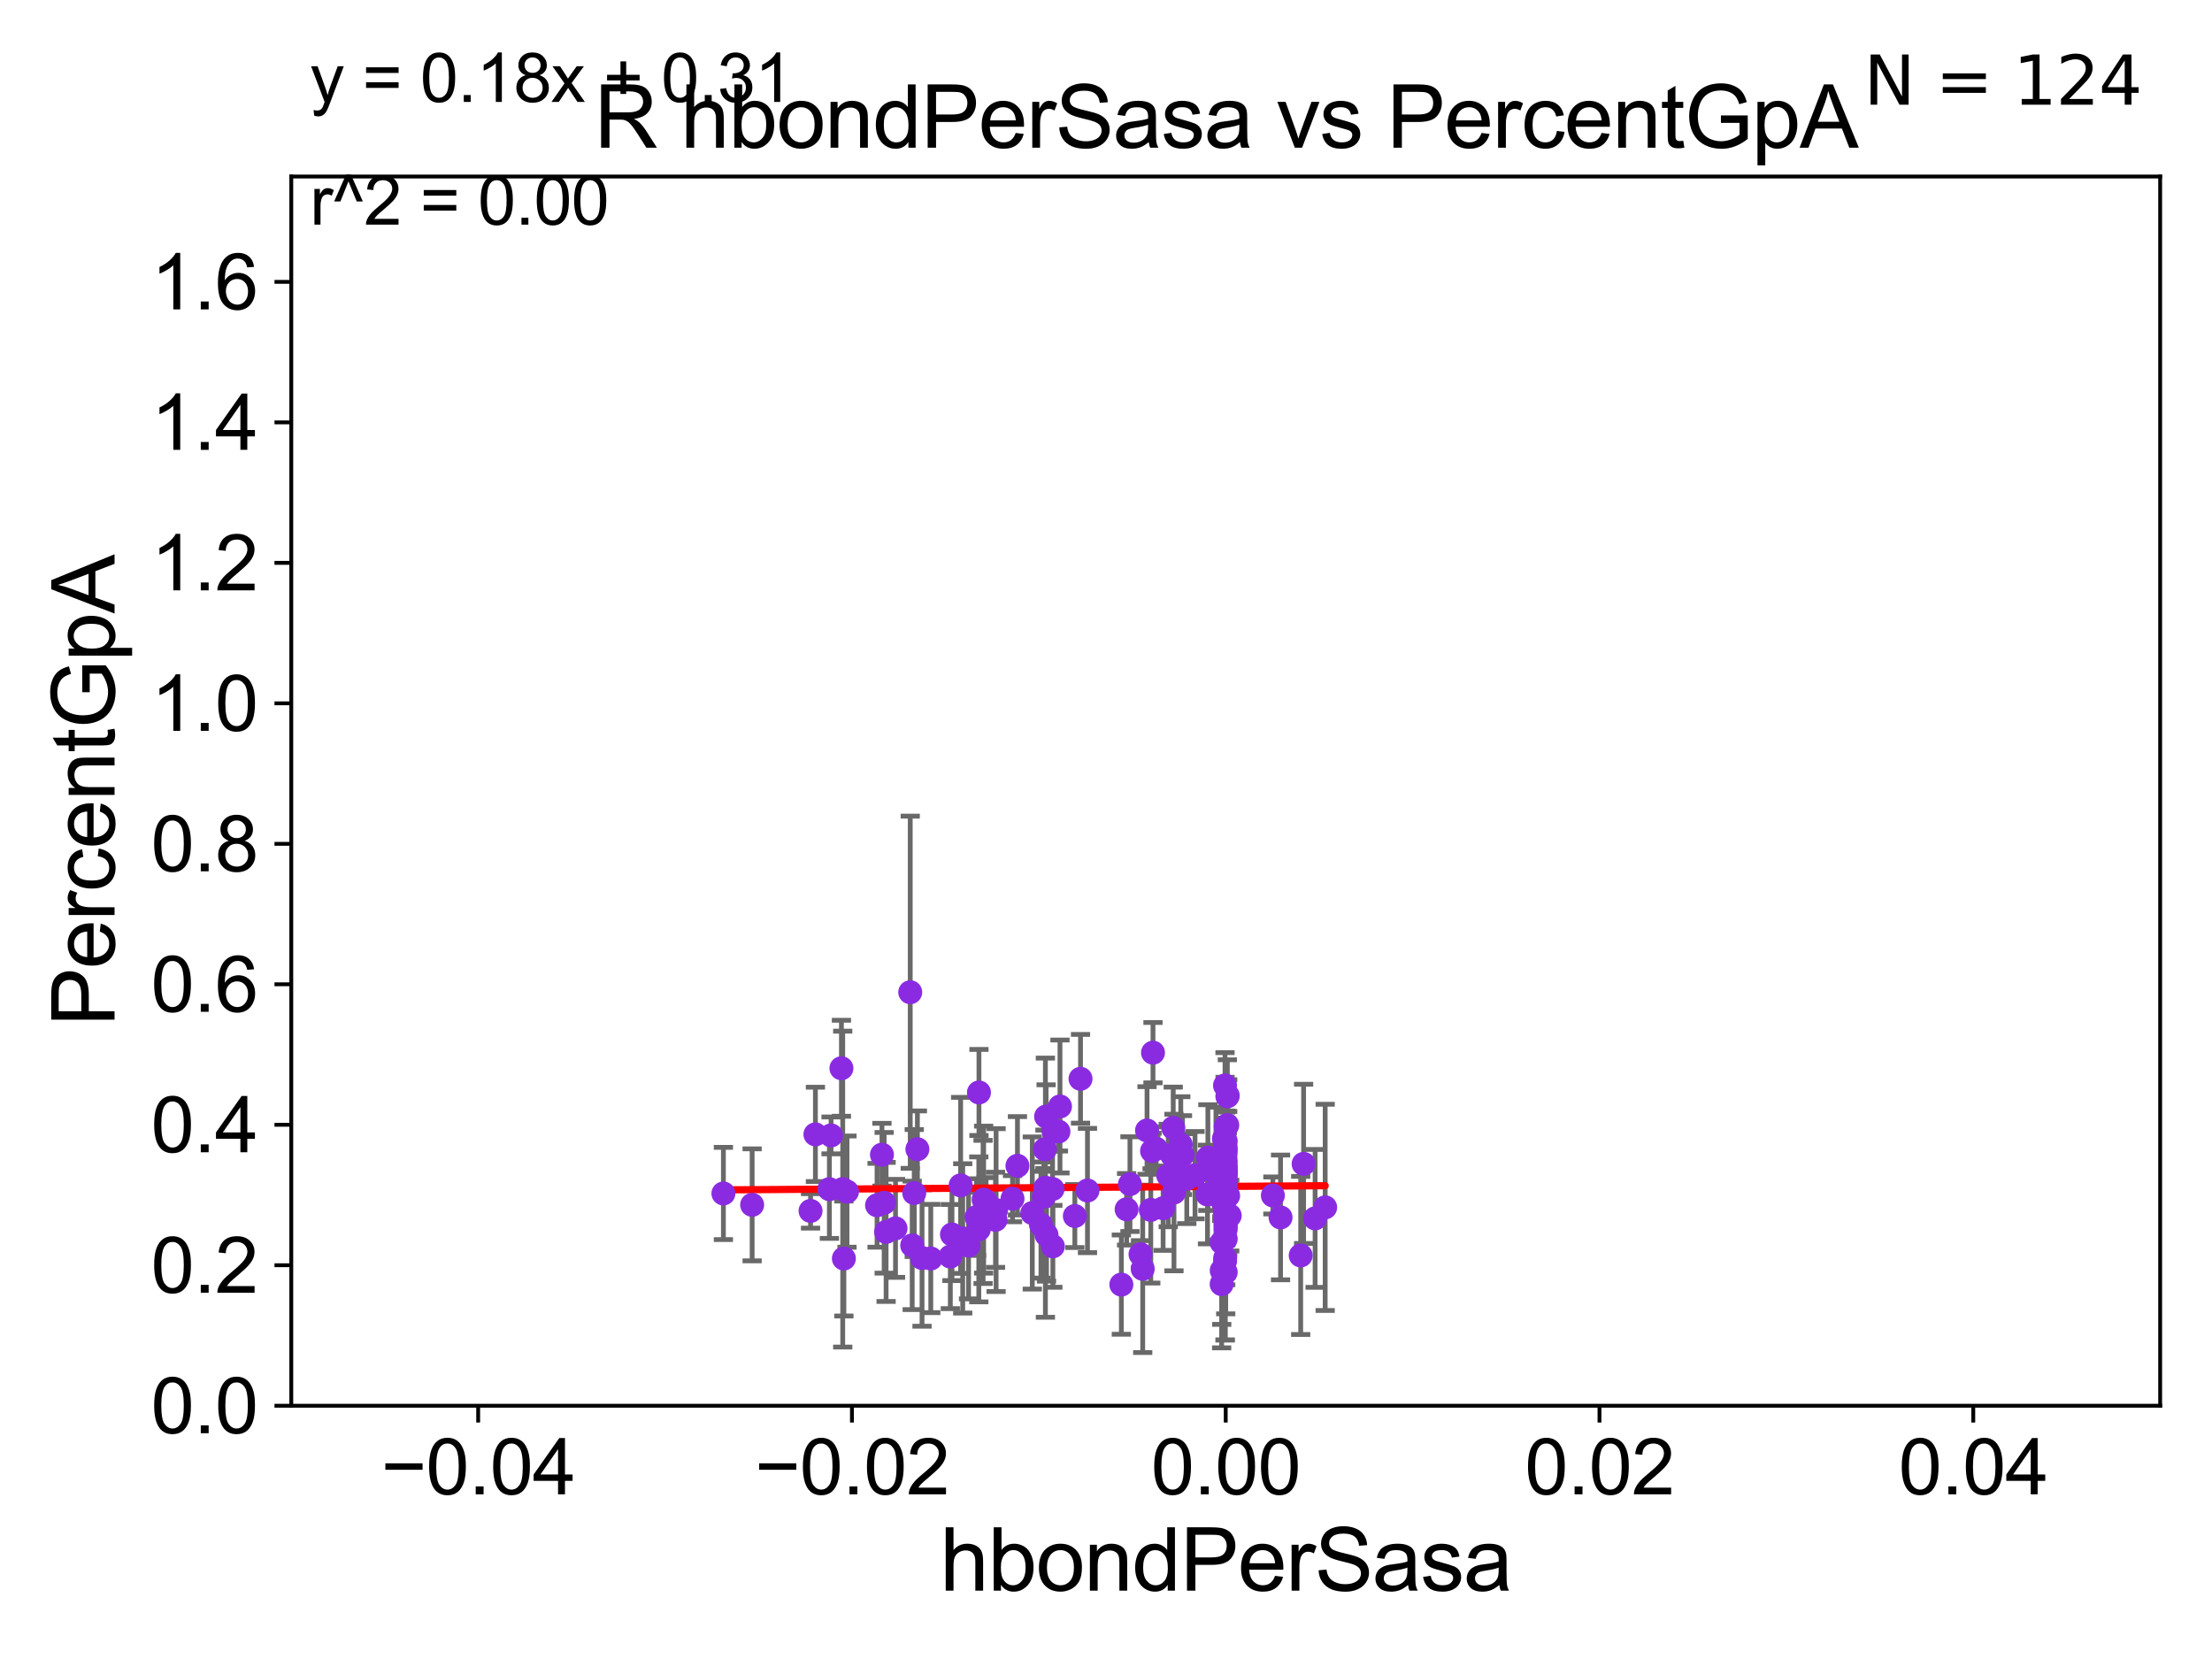 <?xml version="1.0" encoding="utf-8" standalone="no"?>
<!DOCTYPE svg PUBLIC "-//W3C//DTD SVG 1.1//EN"
  "http://www.w3.org/Graphics/SVG/1.1/DTD/svg11.dtd">
<svg xmlns:xlink="http://www.w3.org/1999/xlink" width="460.8pt" height="345.6pt" viewBox="0 0 460.8 345.6" xmlns="http://www.w3.org/2000/svg" version="1.1">
 <defs>
  <style type="text/css">*{stroke-linejoin: round; stroke-linecap: butt}</style>
 </defs>
 <g id="figure_1">
  <g id="patch_1">
   <path d="M 0 345.6 
L 460.8 345.6 
L 460.8 0 
L 0 0 
z
" style="fill: #ffffff"/>
  </g>
  <g id="axes_1">
   <g id="patch_2">
    <path d="M 60.68 292.84 
L 450 292.84 
L 450 36.775 
L 60.68 36.775 
z
" style="fill: #ffffff"/>
   </g>
   <g id="PathCollection_1">
    <defs>
     <path id="ma1f6c8dd1d" d="M 0 1.118 
C 0.297 1.118 0.581 1 0.791 0.791 
C 1 0.581 1.118 0.297 1.118 0 
C 1.118 -0.297 1 -0.581 0.791 -0.791 
C 0.581 -1 0.297 -1.118 0 -1.118 
C -0.297 -1.118 -0.581 -1 -0.791 -0.791 
C -1 -0.581 -1.118 -0.297 -1.118 0 
C -1.118 0.297 -1 0.581 -0.791 0.791 
C -0.581 1 -0.297 1.118 0 1.118 
z
" style="stroke: #8a2be2"/>
    </defs>
    <g clip-path="url(#p90c8fccdd8)">
     <use xlink:href="#ma1f6c8dd1d" x="217.924" y="232.593" style="fill: #8a2be2; stroke: #8a2be2"/>
     <use xlink:href="#ma1f6c8dd1d" x="186.553" y="255.89" style="fill: #8a2be2; stroke: #8a2be2"/>
     <use xlink:href="#ma1f6c8dd1d" x="255.34" y="244.494" style="fill: #8a2be2; stroke: #8a2be2"/>
     <use xlink:href="#ma1f6c8dd1d" x="265.163" y="249.039" style="fill: #8a2be2; stroke: #8a2be2"/>
     <use xlink:href="#ma1f6c8dd1d" x="255.68" y="228.395" style="fill: #8a2be2; stroke: #8a2be2"/>
     <use xlink:href="#ma1f6c8dd1d" x="247.227" y="245.531" style="fill: #8a2be2; stroke: #8a2be2"/>
     <use xlink:href="#ma1f6c8dd1d" x="216.85" y="255.133" style="fill: #8a2be2; stroke: #8a2be2"/>
     <use xlink:href="#ma1f6c8dd1d" x="193.902" y="262.167" style="fill: #8a2be2; stroke: #8a2be2"/>
     <use xlink:href="#ma1f6c8dd1d" x="210.925" y="249.707" style="fill: #8a2be2; stroke: #8a2be2"/>
     <use xlink:href="#ma1f6c8dd1d" x="240.189" y="219.29" style="fill: #8a2be2; stroke: #8a2be2"/>
     <use xlink:href="#ma1f6c8dd1d" x="255.34" y="246.391" style="fill: #8a2be2; stroke: #8a2be2"/>
     <use xlink:href="#ma1f6c8dd1d" x="254.492" y="267.512" style="fill: #8a2be2; stroke: #8a2be2"/>
     <use xlink:href="#ma1f6c8dd1d" x="207.384" y="254.11" style="fill: #8a2be2; stroke: #8a2be2"/>
     <use xlink:href="#ma1f6c8dd1d" x="255.34" y="234.663" style="fill: #8a2be2; stroke: #8a2be2"/>
     <use xlink:href="#ma1f6c8dd1d" x="251.623" y="241.148" style="fill: #8a2be2; stroke: #8a2be2"/>
     <use xlink:href="#ma1f6c8dd1d" x="255.276" y="240.794" style="fill: #8a2be2; stroke: #8a2be2"/>
     <use xlink:href="#ma1f6c8dd1d" x="200.552" y="257.977" style="fill: #8a2be2; stroke: #8a2be2"/>
     <use xlink:href="#ma1f6c8dd1d" x="240.844" y="239.316" style="fill: #8a2be2; stroke: #8a2be2"/>
     <use xlink:href="#ma1f6c8dd1d" x="204.909" y="249.904" style="fill: #8a2be2; stroke: #8a2be2"/>
     <use xlink:href="#ma1f6c8dd1d" x="255.34" y="242.925" style="fill: #8a2be2; stroke: #8a2be2"/>
     <use xlink:href="#ma1f6c8dd1d" x="198.312" y="257.165" style="fill: #8a2be2; stroke: #8a2be2"/>
     <use xlink:href="#ma1f6c8dd1d" x="266.762" y="253.613" style="fill: #8a2be2; stroke: #8a2be2"/>
     <use xlink:href="#ma1f6c8dd1d" x="191.111" y="239.403" style="fill: #8a2be2; stroke: #8a2be2"/>
     <use xlink:href="#ma1f6c8dd1d" x="255.34" y="244.29" style="fill: #8a2be2; stroke: #8a2be2"/>
     <use xlink:href="#ma1f6c8dd1d" x="184.591" y="256.632" style="fill: #8a2be2; stroke: #8a2be2"/>
     <use xlink:href="#ma1f6c8dd1d" x="255.845" y="249.083" style="fill: #8a2be2; stroke: #8a2be2"/>
     <use xlink:href="#ma1f6c8dd1d" x="255.661" y="234.38" style="fill: #8a2be2; stroke: #8a2be2"/>
     <use xlink:href="#ma1f6c8dd1d" x="255.141" y="252.222" style="fill: #8a2be2; stroke: #8a2be2"/>
     <use xlink:href="#ma1f6c8dd1d" x="255.192" y="226.123" style="fill: #8a2be2; stroke: #8a2be2"/>
     <use xlink:href="#ma1f6c8dd1d" x="273.959" y="253.815" style="fill: #8a2be2; stroke: #8a2be2"/>
     <use xlink:href="#ma1f6c8dd1d" x="255.34" y="253.941" style="fill: #8a2be2; stroke: #8a2be2"/>
     <use xlink:href="#ma1f6c8dd1d" x="255.34" y="245.472" style="fill: #8a2be2; stroke: #8a2be2"/>
     <use xlink:href="#ma1f6c8dd1d" x="238.048" y="264.32" style="fill: #8a2be2; stroke: #8a2be2"/>
     <use xlink:href="#ma1f6c8dd1d" x="235.391" y="246.679" style="fill: #8a2be2; stroke: #8a2be2"/>
     <use xlink:href="#ma1f6c8dd1d" x="255.34" y="254.662" style="fill: #8a2be2; stroke: #8a2be2"/>
     <use xlink:href="#ma1f6c8dd1d" x="243.366" y="244.879" style="fill: #8a2be2; stroke: #8a2be2"/>
     <use xlink:href="#ma1f6c8dd1d" x="255.34" y="256.05" style="fill: #8a2be2; stroke: #8a2be2"/>
     <use xlink:href="#ma1f6c8dd1d" x="255.34" y="239.101" style="fill: #8a2be2; stroke: #8a2be2"/>
     <use xlink:href="#ma1f6c8dd1d" x="255.34" y="241.896" style="fill: #8a2be2; stroke: #8a2be2"/>
     <use xlink:href="#ma1f6c8dd1d" x="233.597" y="267.606" style="fill: #8a2be2; stroke: #8a2be2"/>
     <use xlink:href="#ma1f6c8dd1d" x="251.545" y="248.834" style="fill: #8a2be2; stroke: #8a2be2"/>
     <use xlink:href="#ma1f6c8dd1d" x="255.34" y="246.754" style="fill: #8a2be2; stroke: #8a2be2"/>
     <use xlink:href="#ma1f6c8dd1d" x="245.093" y="242.148" style="fill: #8a2be2; stroke: #8a2be2"/>
     <use xlink:href="#ma1f6c8dd1d" x="248.946" y="244.809" style="fill: #8a2be2; stroke: #8a2be2"/>
     <use xlink:href="#ma1f6c8dd1d" x="156.684" y="250.991" style="fill: #8a2be2; stroke: #8a2be2"/>
     <use xlink:href="#ma1f6c8dd1d" x="255.34" y="249.481" style="fill: #8a2be2; stroke: #8a2be2"/>
     <use xlink:href="#ma1f6c8dd1d" x="255.226" y="246.807" style="fill: #8a2be2; stroke: #8a2be2"/>
     <use xlink:href="#ma1f6c8dd1d" x="175.555" y="247.708" style="fill: #8a2be2; stroke: #8a2be2"/>
     <use xlink:href="#ma1f6c8dd1d" x="246.334" y="240.633" style="fill: #8a2be2; stroke: #8a2be2"/>
     <use xlink:href="#ma1f6c8dd1d" x="242.296" y="251.692" style="fill: #8a2be2; stroke: #8a2be2"/>
     <use xlink:href="#ma1f6c8dd1d" x="244.559" y="248.423" style="fill: #8a2be2; stroke: #8a2be2"/>
     <use xlink:href="#ma1f6c8dd1d" x="220.492" y="235.731" style="fill: #8a2be2; stroke: #8a2be2"/>
     <use xlink:href="#ma1f6c8dd1d" x="218.01" y="257.25" style="fill: #8a2be2; stroke: #8a2be2"/>
     <use xlink:href="#ma1f6c8dd1d" x="255.34" y="248.375" style="fill: #8a2be2; stroke: #8a2be2"/>
     <use xlink:href="#ma1f6c8dd1d" x="255.34" y="248.45" style="fill: #8a2be2; stroke: #8a2be2"/>
     <use xlink:href="#ma1f6c8dd1d" x="254.491" y="258.833" style="fill: #8a2be2; stroke: #8a2be2"/>
     <use xlink:href="#ma1f6c8dd1d" x="211.953" y="242.858" style="fill: #8a2be2; stroke: #8a2be2"/>
     <use xlink:href="#ma1f6c8dd1d" x="238.948" y="235.499" style="fill: #8a2be2; stroke: #8a2be2"/>
     <use xlink:href="#ma1f6c8dd1d" x="197.973" y="261.763" style="fill: #8a2be2; stroke: #8a2be2"/>
     <use xlink:href="#ma1f6c8dd1d" x="207.504" y="252.082" style="fill: #8a2be2; stroke: #8a2be2"/>
     <use xlink:href="#ma1f6c8dd1d" x="203.43" y="253.547" style="fill: #8a2be2; stroke: #8a2be2"/>
     <use xlink:href="#ma1f6c8dd1d" x="192.077" y="262.064" style="fill: #8a2be2; stroke: #8a2be2"/>
     <use xlink:href="#ma1f6c8dd1d" x="168.852" y="252.253" style="fill: #8a2be2; stroke: #8a2be2"/>
     <use xlink:href="#ma1f6c8dd1d" x="183.727" y="240.544" style="fill: #8a2be2; stroke: #8a2be2"/>
     <use xlink:href="#ma1f6c8dd1d" x="276.058" y="251.516" style="fill: #8a2be2; stroke: #8a2be2"/>
     <use xlink:href="#ma1f6c8dd1d" x="255.34" y="243.461" style="fill: #8a2be2; stroke: #8a2be2"/>
     <use xlink:href="#ma1f6c8dd1d" x="203.935" y="227.58" style="fill: #8a2be2; stroke: #8a2be2"/>
     <use xlink:href="#ma1f6c8dd1d" x="255.34" y="237.736" style="fill: #8a2be2; stroke: #8a2be2"/>
     <use xlink:href="#ma1f6c8dd1d" x="255.223" y="262.098" style="fill: #8a2be2; stroke: #8a2be2"/>
     <use xlink:href="#ma1f6c8dd1d" x="220.813" y="230.498" style="fill: #8a2be2; stroke: #8a2be2"/>
     <use xlink:href="#ma1f6c8dd1d" x="254.767" y="250.442" style="fill: #8a2be2; stroke: #8a2be2"/>
     <use xlink:href="#ma1f6c8dd1d" x="176.448" y="248.232" style="fill: #8a2be2; stroke: #8a2be2"/>
     <use xlink:href="#ma1f6c8dd1d" x="182.706" y="251.082" style="fill: #8a2be2; stroke: #8a2be2"/>
     <use xlink:href="#ma1f6c8dd1d" x="245.978" y="238.45" style="fill: #8a2be2; stroke: #8a2be2"/>
     <use xlink:href="#ma1f6c8dd1d" x="270.96" y="261.535" style="fill: #8a2be2; stroke: #8a2be2"/>
     <use xlink:href="#ma1f6c8dd1d" x="175.796" y="262.172" style="fill: #8a2be2; stroke: #8a2be2"/>
     <use xlink:href="#ma1f6c8dd1d" x="219.332" y="259.629" style="fill: #8a2be2; stroke: #8a2be2"/>
     <use xlink:href="#ma1f6c8dd1d" x="217.776" y="247.415" style="fill: #8a2be2; stroke: #8a2be2"/>
     <use xlink:href="#ma1f6c8dd1d" x="239.728" y="252.041" style="fill: #8a2be2; stroke: #8a2be2"/>
     <use xlink:href="#ma1f6c8dd1d" x="173.124" y="236.526" style="fill: #8a2be2; stroke: #8a2be2"/>
     <use xlink:href="#ma1f6c8dd1d" x="205.419" y="250.335" style="fill: #8a2be2; stroke: #8a2be2"/>
     <use xlink:href="#ma1f6c8dd1d" x="255.34" y="255.379" style="fill: #8a2be2; stroke: #8a2be2"/>
     <use xlink:href="#ma1f6c8dd1d" x="184.187" y="250.564" style="fill: #8a2be2; stroke: #8a2be2"/>
     <use xlink:href="#ma1f6c8dd1d" x="219.268" y="247.693" style="fill: #8a2be2; stroke: #8a2be2"/>
     <use xlink:href="#ma1f6c8dd1d" x="172.775" y="247.729" style="fill: #8a2be2; stroke: #8a2be2"/>
     <use xlink:href="#ma1f6c8dd1d" x="203.903" y="256.103" style="fill: #8a2be2; stroke: #8a2be2"/>
     <use xlink:href="#ma1f6c8dd1d" x="255.34" y="244.209" style="fill: #8a2be2; stroke: #8a2be2"/>
     <use xlink:href="#ma1f6c8dd1d" x="150.699" y="248.622" style="fill: #8a2be2; stroke: #8a2be2"/>
     <use xlink:href="#ma1f6c8dd1d" x="239.994" y="239.774" style="fill: #8a2be2; stroke: #8a2be2"/>
     <use xlink:href="#ma1f6c8dd1d" x="200.12" y="246.934" style="fill: #8a2be2; stroke: #8a2be2"/>
     <use xlink:href="#ma1f6c8dd1d" x="190.456" y="248.535" style="fill: #8a2be2; stroke: #8a2be2"/>
     <use xlink:href="#ma1f6c8dd1d" x="254.51" y="264.671" style="fill: #8a2be2; stroke: #8a2be2"/>
     <use xlink:href="#ma1f6c8dd1d" x="256.174" y="253.23" style="fill: #8a2be2; stroke: #8a2be2"/>
     <use xlink:href="#ma1f6c8dd1d" x="271.565" y="242.457" style="fill: #8a2be2; stroke: #8a2be2"/>
     <use xlink:href="#ma1f6c8dd1d" x="234.694" y="251.918" style="fill: #8a2be2; stroke: #8a2be2"/>
     <use xlink:href="#ma1f6c8dd1d" x="255.756" y="228.232" style="fill: #8a2be2; stroke: #8a2be2"/>
     <use xlink:href="#ma1f6c8dd1d" x="244.133" y="240.601" style="fill: #8a2be2; stroke: #8a2be2"/>
     <use xlink:href="#ma1f6c8dd1d" x="255.34" y="258.081" style="fill: #8a2be2; stroke: #8a2be2"/>
     <use xlink:href="#ma1f6c8dd1d" x="237.592" y="261.29" style="fill: #8a2be2; stroke: #8a2be2"/>
     <use xlink:href="#ma1f6c8dd1d" x="169.865" y="236.313" style="fill: #8a2be2; stroke: #8a2be2"/>
     <use xlink:href="#ma1f6c8dd1d" x="255.34" y="246.675" style="fill: #8a2be2; stroke: #8a2be2"/>
     <use xlink:href="#ma1f6c8dd1d" x="225.093" y="224.732" style="fill: #8a2be2; stroke: #8a2be2"/>
     <use xlink:href="#ma1f6c8dd1d" x="217.681" y="239.423" style="fill: #8a2be2; stroke: #8a2be2"/>
     <use xlink:href="#ma1f6c8dd1d" x="190.027" y="259.434" style="fill: #8a2be2; stroke: #8a2be2"/>
     <use xlink:href="#ma1f6c8dd1d" x="255.206" y="244.972" style="fill: #8a2be2; stroke: #8a2be2"/>
     <use xlink:href="#ma1f6c8dd1d" x="255.34" y="265.026" style="fill: #8a2be2; stroke: #8a2be2"/>
     <use xlink:href="#ma1f6c8dd1d" x="215.046" y="252.692" style="fill: #8a2be2; stroke: #8a2be2"/>
     <use xlink:href="#ma1f6c8dd1d" x="189.619" y="206.7" style="fill: #8a2be2; stroke: #8a2be2"/>
     <use xlink:href="#ma1f6c8dd1d" x="226.542" y="248.005" style="fill: #8a2be2; stroke: #8a2be2"/>
     <use xlink:href="#ma1f6c8dd1d" x="253.303" y="244.487" style="fill: #8a2be2; stroke: #8a2be2"/>
     <use xlink:href="#ma1f6c8dd1d" x="255.753" y="253.684" style="fill: #8a2be2; stroke: #8a2be2"/>
     <use xlink:href="#ma1f6c8dd1d" x="255.34" y="248.466" style="fill: #8a2be2; stroke: #8a2be2"/>
     <use xlink:href="#ma1f6c8dd1d" x="223.909" y="253.32" style="fill: #8a2be2; stroke: #8a2be2"/>
     <use xlink:href="#ma1f6c8dd1d" x="255.204" y="238.116" style="fill: #8a2be2; stroke: #8a2be2"/>
     <use xlink:href="#ma1f6c8dd1d" x="244.405" y="234.958" style="fill: #8a2be2; stroke: #8a2be2"/>
     <use xlink:href="#ma1f6c8dd1d" x="255.34" y="239.879" style="fill: #8a2be2; stroke: #8a2be2"/>
     <use xlink:href="#ma1f6c8dd1d" x="254.968" y="237.193" style="fill: #8a2be2; stroke: #8a2be2"/>
     <use xlink:href="#ma1f6c8dd1d" x="217.459" y="249.316" style="fill: #8a2be2; stroke: #8a2be2"/>
     <use xlink:href="#ma1f6c8dd1d" x="201.766" y="259.476" style="fill: #8a2be2; stroke: #8a2be2"/>
     <use xlink:href="#ma1f6c8dd1d" x="204.795" y="252.464" style="fill: #8a2be2; stroke: #8a2be2"/>
     <use xlink:href="#ma1f6c8dd1d" x="255.34" y="249.187" style="fill: #8a2be2; stroke: #8a2be2"/>
     <use xlink:href="#ma1f6c8dd1d" x="219.448" y="235.581" style="fill: #8a2be2; stroke: #8a2be2"/>
     <use xlink:href="#ma1f6c8dd1d" x="175.285" y="222.536" style="fill: #8a2be2; stroke: #8a2be2"/>
     <use xlink:href="#ma1f6c8dd1d" x="255.207" y="262.681" style="fill: #8a2be2; stroke: #8a2be2"/>
    </g>
   </g>
   <g id="matplotlib.axis_1">
    <g id="xtick_1">
     <g id="line2d_1">
      <defs>
       <path id="m8ae4c6332d" d="M 0 0 
L 0 3.5 
" style="stroke: #000000; stroke-width: 0.8"/>
      </defs>
      <g>
       <use xlink:href="#m8ae4c6332d" x="99.612" y="292.84" style="stroke: #000000; stroke-width: 0.8"/>
      </g>
     </g>
     <g id="text_1">
      <!-- −0.04 -->
      <g transform="translate(79.371 311.293)scale(0.16 -0.16)">
       <defs>
        <path id="ArialMT-2212" d="M 3381 1997 
L 356 1997 
L 356 2522 
L 3381 2522 
L 3381 1997 
z
" transform="scale(0.016)"/>
        <path id="ArialMT-30" d="M 266 2259 
Q 266 3072 433 3567 
Q 600 4063 929 4331 
Q 1259 4600 1759 4600 
Q 2128 4600 2406 4451 
Q 2684 4303 2865 4023 
Q 3047 3744 3150 3342 
Q 3253 2941 3253 2259 
Q 3253 1453 3087 958 
Q 2922 463 2592 192 
Q 2263 -78 1759 -78 
Q 1097 -78 719 397 
Q 266 969 266 2259 
z
M 844 2259 
Q 844 1131 1108 757 
Q 1372 384 1759 384 
Q 2147 384 2411 759 
Q 2675 1134 2675 2259 
Q 2675 3391 2411 3762 
Q 2147 4134 1753 4134 
Q 1366 4134 1134 3806 
Q 844 3388 844 2259 
z
" transform="scale(0.016)"/>
        <path id="ArialMT-2e" d="M 581 0 
L 581 641 
L 1222 641 
L 1222 0 
L 581 0 
z
" transform="scale(0.016)"/>
        <path id="ArialMT-34" d="M 2069 0 
L 2069 1097 
L 81 1097 
L 81 1613 
L 2172 4581 
L 2631 4581 
L 2631 1613 
L 3250 1613 
L 3250 1097 
L 2631 1097 
L 2631 0 
L 2069 0 
z
M 2069 1613 
L 2069 3678 
L 634 1613 
L 2069 1613 
z
" transform="scale(0.016)"/>
       </defs>
       <use xlink:href="#ArialMT-2212"/>
       <use xlink:href="#ArialMT-30" x="58.398"/>
       <use xlink:href="#ArialMT-2e" x="114.014"/>
       <use xlink:href="#ArialMT-30" x="141.797"/>
       <use xlink:href="#ArialMT-34" x="197.412"/>
      </g>
     </g>
    </g>
    <g id="xtick_2">
     <g id="line2d_2">
      <g>
       <use xlink:href="#m8ae4c6332d" x="177.476" y="292.84" style="stroke: #000000; stroke-width: 0.8"/>
      </g>
     </g>
     <g id="text_2">
      <!-- −0.02 -->
      <g transform="translate(157.235 311.293)scale(0.16 -0.16)">
       <defs>
        <path id="ArialMT-32" d="M 3222 541 
L 3222 0 
L 194 0 
Q 188 203 259 391 
Q 375 700 629 1000 
Q 884 1300 1366 1694 
Q 2113 2306 2375 2664 
Q 2638 3022 2638 3341 
Q 2638 3675 2398 3904 
Q 2159 4134 1775 4134 
Q 1369 4134 1125 3890 
Q 881 3647 878 3216 
L 300 3275 
Q 359 3922 746 4261 
Q 1134 4600 1788 4600 
Q 2447 4600 2831 4234 
Q 3216 3869 3216 3328 
Q 3216 3053 3103 2787 
Q 2991 2522 2730 2228 
Q 2469 1934 1863 1422 
Q 1356 997 1212 845 
Q 1069 694 975 541 
L 3222 541 
z
" transform="scale(0.016)"/>
       </defs>
       <use xlink:href="#ArialMT-2212"/>
       <use xlink:href="#ArialMT-30" x="58.398"/>
       <use xlink:href="#ArialMT-2e" x="114.014"/>
       <use xlink:href="#ArialMT-30" x="141.797"/>
       <use xlink:href="#ArialMT-32" x="197.412"/>
      </g>
     </g>
    </g>
    <g id="xtick_3">
     <g id="line2d_3">
      <g>
       <use xlink:href="#m8ae4c6332d" x="255.34" y="292.84" style="stroke: #000000; stroke-width: 0.8"/>
      </g>
     </g>
     <g id="text_3">
      <!-- 0.00 -->
      <g transform="translate(239.771 311.293)scale(0.16 -0.16)">
       <use xlink:href="#ArialMT-30"/>
       <use xlink:href="#ArialMT-2e" x="55.615"/>
       <use xlink:href="#ArialMT-30" x="83.398"/>
       <use xlink:href="#ArialMT-30" x="139.014"/>
      </g>
     </g>
    </g>
    <g id="xtick_4">
     <g id="line2d_4">
      <g>
       <use xlink:href="#m8ae4c6332d" x="333.204" y="292.84" style="stroke: #000000; stroke-width: 0.8"/>
      </g>
     </g>
     <g id="text_4">
      <!-- 0.02 -->
      <g transform="translate(317.635 311.293)scale(0.16 -0.16)">
       <use xlink:href="#ArialMT-30"/>
       <use xlink:href="#ArialMT-2e" x="55.615"/>
       <use xlink:href="#ArialMT-30" x="83.398"/>
       <use xlink:href="#ArialMT-32" x="139.014"/>
      </g>
     </g>
    </g>
    <g id="xtick_5">
     <g id="line2d_5">
      <g>
       <use xlink:href="#m8ae4c6332d" x="411.068" y="292.84" style="stroke: #000000; stroke-width: 0.8"/>
      </g>
     </g>
     <g id="text_5">
      <!-- 0.04 -->
      <g transform="translate(395.499 311.293)scale(0.16 -0.16)">
       <use xlink:href="#ArialMT-30"/>
       <use xlink:href="#ArialMT-2e" x="55.615"/>
       <use xlink:href="#ArialMT-30" x="83.398"/>
       <use xlink:href="#ArialMT-34" x="139.014"/>
      </g>
     </g>
    </g>
    <g id="text_6">
     <!-- hbondPerSasa -->
     <g transform="translate(195.798 331.357)scale(0.18 -0.18)">
      <defs>
       <path id="ArialMT-68" d="M 422 0 
L 422 4581 
L 984 4581 
L 984 2938 
Q 1378 3394 1978 3394 
Q 2347 3394 2619 3248 
Q 2891 3103 3008 2847 
Q 3125 2591 3125 2103 
L 3125 0 
L 2563 0 
L 2563 2103 
Q 2563 2525 2380 2717 
Q 2197 2909 1863 2909 
Q 1613 2909 1392 2779 
Q 1172 2650 1078 2428 
Q 984 2206 984 1816 
L 984 0 
L 422 0 
z
" transform="scale(0.016)"/>
       <path id="ArialMT-62" d="M 941 0 
L 419 0 
L 419 4581 
L 981 4581 
L 981 2947 
Q 1338 3394 1891 3394 
Q 2197 3394 2470 3270 
Q 2744 3147 2920 2923 
Q 3097 2700 3197 2384 
Q 3297 2069 3297 1709 
Q 3297 856 2875 390 
Q 2453 -75 1863 -75 
Q 1275 -75 941 416 
L 941 0 
z
M 934 1684 
Q 934 1088 1097 822 
Q 1363 388 1816 388 
Q 2184 388 2453 708 
Q 2722 1028 2722 1663 
Q 2722 2313 2464 2622 
Q 2206 2931 1841 2931 
Q 1472 2931 1203 2611 
Q 934 2291 934 1684 
z
" transform="scale(0.016)"/>
       <path id="ArialMT-6f" d="M 213 1659 
Q 213 2581 725 3025 
Q 1153 3394 1769 3394 
Q 2453 3394 2887 2945 
Q 3322 2497 3322 1706 
Q 3322 1066 3130 698 
Q 2938 331 2570 128 
Q 2203 -75 1769 -75 
Q 1072 -75 642 372 
Q 213 819 213 1659 
z
M 791 1659 
Q 791 1022 1069 705 
Q 1347 388 1769 388 
Q 2188 388 2466 706 
Q 2744 1025 2744 1678 
Q 2744 2294 2464 2611 
Q 2184 2928 1769 2928 
Q 1347 2928 1069 2612 
Q 791 2297 791 1659 
z
" transform="scale(0.016)"/>
       <path id="ArialMT-6e" d="M 422 0 
L 422 3319 
L 928 3319 
L 928 2847 
Q 1294 3394 1984 3394 
Q 2284 3394 2536 3286 
Q 2788 3178 2913 3003 
Q 3038 2828 3088 2588 
Q 3119 2431 3119 2041 
L 3119 0 
L 2556 0 
L 2556 2019 
Q 2556 2363 2490 2533 
Q 2425 2703 2258 2804 
Q 2091 2906 1866 2906 
Q 1506 2906 1245 2678 
Q 984 2450 984 1813 
L 984 0 
L 422 0 
z
" transform="scale(0.016)"/>
       <path id="ArialMT-64" d="M 2575 0 
L 2575 419 
Q 2259 -75 1647 -75 
Q 1250 -75 917 144 
Q 584 363 401 755 
Q 219 1147 219 1656 
Q 219 2153 384 2558 
Q 550 2963 881 3178 
Q 1213 3394 1622 3394 
Q 1922 3394 2156 3267 
Q 2391 3141 2538 2938 
L 2538 4581 
L 3097 4581 
L 3097 0 
L 2575 0 
z
M 797 1656 
Q 797 1019 1065 703 
Q 1334 388 1700 388 
Q 2069 388 2326 689 
Q 2584 991 2584 1609 
Q 2584 2291 2321 2609 
Q 2059 2928 1675 2928 
Q 1300 2928 1048 2622 
Q 797 2316 797 1656 
z
" transform="scale(0.016)"/>
       <path id="ArialMT-50" d="M 494 0 
L 494 4581 
L 2222 4581 
Q 2678 4581 2919 4538 
Q 3256 4481 3484 4323 
Q 3713 4166 3852 3881 
Q 3991 3597 3991 3256 
Q 3991 2672 3619 2267 
Q 3247 1863 2275 1863 
L 1100 1863 
L 1100 0 
L 494 0 
z
M 1100 2403 
L 2284 2403 
Q 2872 2403 3119 2622 
Q 3366 2841 3366 3238 
Q 3366 3525 3220 3729 
Q 3075 3934 2838 4000 
Q 2684 4041 2272 4041 
L 1100 4041 
L 1100 2403 
z
" transform="scale(0.016)"/>
       <path id="ArialMT-65" d="M 2694 1069 
L 3275 997 
Q 3138 488 2766 206 
Q 2394 -75 1816 -75 
Q 1088 -75 661 373 
Q 234 822 234 1631 
Q 234 2469 665 2931 
Q 1097 3394 1784 3394 
Q 2450 3394 2872 2941 
Q 3294 2488 3294 1666 
Q 3294 1616 3291 1516 
L 816 1516 
Q 847 969 1125 678 
Q 1403 388 1819 388 
Q 2128 388 2347 550 
Q 2566 713 2694 1069 
z
M 847 1978 
L 2700 1978 
Q 2663 2397 2488 2606 
Q 2219 2931 1791 2931 
Q 1403 2931 1139 2672 
Q 875 2413 847 1978 
z
" transform="scale(0.016)"/>
       <path id="ArialMT-72" d="M 416 0 
L 416 3319 
L 922 3319 
L 922 2816 
Q 1116 3169 1280 3281 
Q 1444 3394 1641 3394 
Q 1925 3394 2219 3213 
L 2025 2691 
Q 1819 2813 1613 2813 
Q 1428 2813 1281 2702 
Q 1134 2591 1072 2394 
Q 978 2094 978 1738 
L 978 0 
L 416 0 
z
" transform="scale(0.016)"/>
       <path id="ArialMT-53" d="M 288 1472 
L 859 1522 
Q 900 1178 1048 958 
Q 1197 738 1509 602 
Q 1822 466 2213 466 
Q 2559 466 2825 569 
Q 3091 672 3220 851 
Q 3350 1031 3350 1244 
Q 3350 1459 3225 1620 
Q 3100 1781 2813 1891 
Q 2628 1963 1997 2114 
Q 1366 2266 1113 2400 
Q 784 2572 623 2826 
Q 463 3081 463 3397 
Q 463 3744 659 4045 
Q 856 4347 1234 4503 
Q 1613 4659 2075 4659 
Q 2584 4659 2973 4495 
Q 3363 4331 3572 4012 
Q 3781 3694 3797 3291 
L 3216 3247 
Q 3169 3681 2898 3903 
Q 2628 4125 2100 4125 
Q 1550 4125 1298 3923 
Q 1047 3722 1047 3438 
Q 1047 3191 1225 3031 
Q 1400 2872 2139 2705 
Q 2878 2538 3153 2413 
Q 3553 2228 3743 1945 
Q 3934 1663 3934 1294 
Q 3934 928 3725 604 
Q 3516 281 3123 101 
Q 2731 -78 2241 -78 
Q 1619 -78 1198 103 
Q 778 284 539 648 
Q 300 1013 288 1472 
z
" transform="scale(0.016)"/>
       <path id="ArialMT-61" d="M 2588 409 
Q 2275 144 1986 34 
Q 1697 -75 1366 -75 
Q 819 -75 525 192 
Q 231 459 231 875 
Q 231 1119 342 1320 
Q 453 1522 633 1644 
Q 813 1766 1038 1828 
Q 1203 1872 1538 1913 
Q 2219 1994 2541 2106 
Q 2544 2222 2544 2253 
Q 2544 2597 2384 2738 
Q 2169 2928 1744 2928 
Q 1347 2928 1158 2789 
Q 969 2650 878 2297 
L 328 2372 
Q 403 2725 575 2942 
Q 747 3159 1072 3276 
Q 1397 3394 1825 3394 
Q 2250 3394 2515 3294 
Q 2781 3194 2906 3042 
Q 3031 2891 3081 2659 
Q 3109 2516 3109 2141 
L 3109 1391 
Q 3109 606 3145 398 
Q 3181 191 3288 0 
L 2700 0 
Q 2613 175 2588 409 
z
M 2541 1666 
Q 2234 1541 1622 1453 
Q 1275 1403 1131 1340 
Q 988 1278 909 1158 
Q 831 1038 831 891 
Q 831 666 1001 516 
Q 1172 366 1500 366 
Q 1825 366 2078 508 
Q 2331 650 2450 897 
Q 2541 1088 2541 1459 
L 2541 1666 
z
" transform="scale(0.016)"/>
       <path id="ArialMT-73" d="M 197 991 
L 753 1078 
Q 800 744 1014 566 
Q 1228 388 1613 388 
Q 2000 388 2187 545 
Q 2375 703 2375 916 
Q 2375 1106 2209 1216 
Q 2094 1291 1634 1406 
Q 1016 1563 777 1677 
Q 538 1791 414 1992 
Q 291 2194 291 2438 
Q 291 2659 392 2848 
Q 494 3038 669 3163 
Q 800 3259 1026 3326 
Q 1253 3394 1513 3394 
Q 1903 3394 2198 3281 
Q 2494 3169 2634 2976 
Q 2775 2784 2828 2463 
L 2278 2388 
Q 2241 2644 2061 2787 
Q 1881 2931 1553 2931 
Q 1166 2931 1000 2803 
Q 834 2675 834 2503 
Q 834 2394 903 2306 
Q 972 2216 1119 2156 
Q 1203 2125 1616 2013 
Q 2213 1853 2448 1751 
Q 2684 1650 2818 1456 
Q 2953 1263 2953 975 
Q 2953 694 2789 445 
Q 2625 197 2315 61 
Q 2006 -75 1616 -75 
Q 969 -75 630 194 
Q 291 463 197 991 
z
" transform="scale(0.016)"/>
      </defs>
      <use xlink:href="#ArialMT-68"/>
      <use xlink:href="#ArialMT-62" x="55.615"/>
      <use xlink:href="#ArialMT-6f" x="111.23"/>
      <use xlink:href="#ArialMT-6e" x="166.846"/>
      <use xlink:href="#ArialMT-64" x="222.461"/>
      <use xlink:href="#ArialMT-50" x="278.076"/>
      <use xlink:href="#ArialMT-65" x="344.775"/>
      <use xlink:href="#ArialMT-72" x="400.391"/>
      <use xlink:href="#ArialMT-53" x="433.691"/>
      <use xlink:href="#ArialMT-61" x="500.391"/>
      <use xlink:href="#ArialMT-73" x="556.006"/>
      <use xlink:href="#ArialMT-61" x="606.006"/>
     </g>
    </g>
   </g>
   <g id="matplotlib.axis_2">
    <g id="ytick_1">
     <g id="line2d_6">
      <defs>
       <path id="m0938f70b6f" d="M 0 0 
L -3.5 0 
" style="stroke: #000000; stroke-width: 0.8"/>
      </defs>
      <g>
       <use xlink:href="#m0938f70b6f" x="60.68" y="292.84" style="stroke: #000000; stroke-width: 0.8"/>
      </g>
     </g>
     <g id="text_7">
      <!-- 0.0 -->
      <g transform="translate(31.44 298.566)scale(0.16 -0.16)">
       <use xlink:href="#ArialMT-30"/>
       <use xlink:href="#ArialMT-2e" x="55.615"/>
       <use xlink:href="#ArialMT-30" x="83.398"/>
      </g>
     </g>
    </g>
    <g id="ytick_2">
     <g id="line2d_7">
      <g>
       <use xlink:href="#m0938f70b6f" x="60.68" y="263.575" style="stroke: #000000; stroke-width: 0.8"/>
      </g>
     </g>
     <g id="text_8">
      <!-- 0.2 -->
      <g transform="translate(31.44 269.302)scale(0.16 -0.16)">
       <use xlink:href="#ArialMT-30"/>
       <use xlink:href="#ArialMT-2e" x="55.615"/>
       <use xlink:href="#ArialMT-32" x="83.398"/>
      </g>
     </g>
    </g>
    <g id="ytick_3">
     <g id="line2d_8">
      <g>
       <use xlink:href="#m0938f70b6f" x="60.68" y="234.311" style="stroke: #000000; stroke-width: 0.8"/>
      </g>
     </g>
     <g id="text_9">
      <!-- 0.4 -->
      <g transform="translate(31.44 240.037)scale(0.16 -0.16)">
       <use xlink:href="#ArialMT-30"/>
       <use xlink:href="#ArialMT-2e" x="55.615"/>
       <use xlink:href="#ArialMT-34" x="83.398"/>
      </g>
     </g>
    </g>
    <g id="ytick_4">
     <g id="line2d_9">
      <g>
       <use xlink:href="#m0938f70b6f" x="60.68" y="205.046" style="stroke: #000000; stroke-width: 0.8"/>
      </g>
     </g>
     <g id="text_10">
      <!-- 0.6 -->
      <g transform="translate(31.44 210.772)scale(0.16 -0.16)">
       <defs>
        <path id="ArialMT-36" d="M 3184 3459 
L 2625 3416 
Q 2550 3747 2413 3897 
Q 2184 4138 1850 4138 
Q 1581 4138 1378 3988 
Q 1113 3794 959 3422 
Q 806 3050 800 2363 
Q 1003 2672 1297 2822 
Q 1591 2972 1913 2972 
Q 2475 2972 2870 2558 
Q 3266 2144 3266 1488 
Q 3266 1056 3080 686 
Q 2894 316 2569 119 
Q 2244 -78 1831 -78 
Q 1128 -78 684 439 
Q 241 956 241 2144 
Q 241 3472 731 4075 
Q 1159 4600 1884 4600 
Q 2425 4600 2770 4297 
Q 3116 3994 3184 3459 
z
M 888 1484 
Q 888 1194 1011 928 
Q 1134 663 1356 523 
Q 1578 384 1822 384 
Q 2178 384 2434 671 
Q 2691 959 2691 1453 
Q 2691 1928 2437 2201 
Q 2184 2475 1800 2475 
Q 1419 2475 1153 2201 
Q 888 1928 888 1484 
z
" transform="scale(0.016)"/>
       </defs>
       <use xlink:href="#ArialMT-30"/>
       <use xlink:href="#ArialMT-2e" x="55.615"/>
       <use xlink:href="#ArialMT-36" x="83.398"/>
      </g>
     </g>
    </g>
    <g id="ytick_5">
     <g id="line2d_10">
      <g>
       <use xlink:href="#m0938f70b6f" x="60.68" y="175.782" style="stroke: #000000; stroke-width: 0.8"/>
      </g>
     </g>
     <g id="text_11">
      <!-- 0.8 -->
      <g transform="translate(31.44 181.508)scale(0.16 -0.16)">
       <defs>
        <path id="ArialMT-38" d="M 1131 2484 
Q 781 2613 612 2850 
Q 444 3088 444 3419 
Q 444 3919 803 4259 
Q 1163 4600 1759 4600 
Q 2359 4600 2725 4251 
Q 3091 3903 3091 3403 
Q 3091 3084 2923 2848 
Q 2756 2613 2416 2484 
Q 2838 2347 3058 2040 
Q 3278 1734 3278 1309 
Q 3278 722 2862 322 
Q 2447 -78 1769 -78 
Q 1091 -78 675 323 
Q 259 725 259 1325 
Q 259 1772 486 2073 
Q 713 2375 1131 2484 
z
M 1019 3438 
Q 1019 3113 1228 2906 
Q 1438 2700 1772 2700 
Q 2097 2700 2305 2904 
Q 2513 3109 2513 3406 
Q 2513 3716 2298 3927 
Q 2084 4138 1766 4138 
Q 1444 4138 1231 3931 
Q 1019 3725 1019 3438 
z
M 838 1322 
Q 838 1081 952 856 
Q 1066 631 1291 507 
Q 1516 384 1775 384 
Q 2178 384 2440 643 
Q 2703 903 2703 1303 
Q 2703 1709 2433 1975 
Q 2163 2241 1756 2241 
Q 1359 2241 1098 1978 
Q 838 1716 838 1322 
z
" transform="scale(0.016)"/>
       </defs>
       <use xlink:href="#ArialMT-30"/>
       <use xlink:href="#ArialMT-2e" x="55.615"/>
       <use xlink:href="#ArialMT-38" x="83.398"/>
      </g>
     </g>
    </g>
    <g id="ytick_6">
     <g id="line2d_11">
      <g>
       <use xlink:href="#m0938f70b6f" x="60.68" y="146.517" style="stroke: #000000; stroke-width: 0.8"/>
      </g>
     </g>
     <g id="text_12">
      <!-- 1.0 -->
      <g transform="translate(31.44 152.243)scale(0.16 -0.16)">
       <defs>
        <path id="ArialMT-31" d="M 2384 0 
L 1822 0 
L 1822 3584 
Q 1619 3391 1289 3197 
Q 959 3003 697 2906 
L 697 3450 
Q 1169 3672 1522 3987 
Q 1875 4303 2022 4600 
L 2384 4600 
L 2384 0 
z
" transform="scale(0.016)"/>
       </defs>
       <use xlink:href="#ArialMT-31"/>
       <use xlink:href="#ArialMT-2e" x="55.615"/>
       <use xlink:href="#ArialMT-30" x="83.398"/>
      </g>
     </g>
    </g>
    <g id="ytick_7">
     <g id="line2d_12">
      <g>
       <use xlink:href="#m0938f70b6f" x="60.68" y="117.252" style="stroke: #000000; stroke-width: 0.8"/>
      </g>
     </g>
     <g id="text_13">
      <!-- 1.2 -->
      <g transform="translate(31.44 122.979)scale(0.16 -0.16)">
       <use xlink:href="#ArialMT-31"/>
       <use xlink:href="#ArialMT-2e" x="55.615"/>
       <use xlink:href="#ArialMT-32" x="83.398"/>
      </g>
     </g>
    </g>
    <g id="ytick_8">
     <g id="line2d_13">
      <g>
       <use xlink:href="#m0938f70b6f" x="60.68" y="87.988" style="stroke: #000000; stroke-width: 0.8"/>
      </g>
     </g>
     <g id="text_14">
      <!-- 1.4 -->
      <g transform="translate(31.44 93.714)scale(0.16 -0.16)">
       <use xlink:href="#ArialMT-31"/>
       <use xlink:href="#ArialMT-2e" x="55.615"/>
       <use xlink:href="#ArialMT-34" x="83.398"/>
      </g>
     </g>
    </g>
    <g id="ytick_9">
     <g id="line2d_14">
      <g>
       <use xlink:href="#m0938f70b6f" x="60.68" y="58.723" style="stroke: #000000; stroke-width: 0.8"/>
      </g>
     </g>
     <g id="text_15">
      <!-- 1.6 -->
      <g transform="translate(31.44 64.45)scale(0.16 -0.16)">
       <use xlink:href="#ArialMT-31"/>
       <use xlink:href="#ArialMT-2e" x="55.615"/>
       <use xlink:href="#ArialMT-36" x="83.398"/>
      </g>
     </g>
    </g>
    <g id="text_16">
     <!-- PercentGpA -->
     <g transform="translate(23.863 213.831)rotate(-90)scale(0.18 -0.18)">
      <defs>
       <path id="ArialMT-63" d="M 2588 1216 
L 3141 1144 
Q 3050 572 2676 248 
Q 2303 -75 1759 -75 
Q 1078 -75 664 370 
Q 250 816 250 1647 
Q 250 2184 428 2587 
Q 606 2991 970 3192 
Q 1334 3394 1763 3394 
Q 2303 3394 2647 3120 
Q 2991 2847 3088 2344 
L 2541 2259 
Q 2463 2594 2264 2762 
Q 2066 2931 1784 2931 
Q 1359 2931 1093 2626 
Q 828 2322 828 1663 
Q 828 994 1084 691 
Q 1341 388 1753 388 
Q 2084 388 2306 591 
Q 2528 794 2588 1216 
z
" transform="scale(0.016)"/>
       <path id="ArialMT-74" d="M 1650 503 
L 1731 6 
Q 1494 -44 1306 -44 
Q 1000 -44 831 53 
Q 663 150 594 308 
Q 525 466 525 972 
L 525 2881 
L 113 2881 
L 113 3319 
L 525 3319 
L 525 4141 
L 1084 4478 
L 1084 3319 
L 1650 3319 
L 1650 2881 
L 1084 2881 
L 1084 941 
Q 1084 700 1114 631 
Q 1144 563 1211 522 
Q 1278 481 1403 481 
Q 1497 481 1650 503 
z
" transform="scale(0.016)"/>
       <path id="ArialMT-47" d="M 2638 1797 
L 2638 2334 
L 4578 2338 
L 4578 638 
Q 4131 281 3656 101 
Q 3181 -78 2681 -78 
Q 2006 -78 1454 211 
Q 903 500 622 1047 
Q 341 1594 341 2269 
Q 341 2938 620 3517 
Q 900 4097 1425 4378 
Q 1950 4659 2634 4659 
Q 3131 4659 3532 4498 
Q 3934 4338 4162 4050 
Q 4391 3763 4509 3300 
L 3963 3150 
Q 3859 3500 3706 3700 
Q 3553 3900 3268 4020 
Q 2984 4141 2638 4141 
Q 2222 4141 1919 4014 
Q 1616 3888 1430 3681 
Q 1244 3475 1141 3228 
Q 966 2803 966 2306 
Q 966 1694 1177 1281 
Q 1388 869 1791 669 
Q 2194 469 2647 469 
Q 3041 469 3416 620 
Q 3791 772 3984 944 
L 3984 1797 
L 2638 1797 
z
" transform="scale(0.016)"/>
       <path id="ArialMT-70" d="M 422 -1272 
L 422 3319 
L 934 3319 
L 934 2888 
Q 1116 3141 1344 3267 
Q 1572 3394 1897 3394 
Q 2322 3394 2647 3175 
Q 2972 2956 3137 2557 
Q 3303 2159 3303 1684 
Q 3303 1175 3120 767 
Q 2938 359 2589 142 
Q 2241 -75 1856 -75 
Q 1575 -75 1351 44 
Q 1128 163 984 344 
L 984 -1272 
L 422 -1272 
z
M 931 1641 
Q 931 1000 1190 694 
Q 1450 388 1819 388 
Q 2194 388 2461 705 
Q 2728 1022 2728 1688 
Q 2728 2322 2467 2637 
Q 2206 2953 1844 2953 
Q 1484 2953 1207 2617 
Q 931 2281 931 1641 
z
" transform="scale(0.016)"/>
       <path id="ArialMT-41" d="M -9 0 
L 1750 4581 
L 2403 4581 
L 4278 0 
L 3588 0 
L 3053 1388 
L 1138 1388 
L 634 0 
L -9 0 
z
M 1313 1881 
L 2866 1881 
L 2388 3150 
Q 2169 3728 2063 4100 
Q 1975 3659 1816 3225 
L 1313 1881 
z
" transform="scale(0.016)"/>
      </defs>
      <use xlink:href="#ArialMT-50"/>
      <use xlink:href="#ArialMT-65" x="66.699"/>
      <use xlink:href="#ArialMT-72" x="122.314"/>
      <use xlink:href="#ArialMT-63" x="155.615"/>
      <use xlink:href="#ArialMT-65" x="205.615"/>
      <use xlink:href="#ArialMT-6e" x="261.23"/>
      <use xlink:href="#ArialMT-74" x="316.846"/>
      <use xlink:href="#ArialMT-47" x="344.629"/>
      <use xlink:href="#ArialMT-70" x="422.412"/>
      <use xlink:href="#ArialMT-41" x="478.027"/>
     </g>
    </g>
   </g>
   <g id="LineCollection_1">
    <path d="M 217.924 239.202 
L 217.924 225.983 
" clip-path="url(#p90c8fccdd8)" style="fill: none; stroke: #696969"/>
    <path d="M 186.553 266.096 
L 186.553 245.683 
" clip-path="url(#p90c8fccdd8)" style="fill: none; stroke: #696969"/>
    <path d="M 255.34 245.731 
L 255.34 243.256 
" clip-path="url(#p90c8fccdd8)" style="fill: none; stroke: #696969"/>
    <path d="M 265.163 252.894 
L 265.163 245.184 
" clip-path="url(#p90c8fccdd8)" style="fill: none; stroke: #696969"/>
    <path d="M 255.68 236.016 
L 255.68 220.774 
" clip-path="url(#p90c8fccdd8)" style="fill: none; stroke: #696969"/>
    <path d="M 247.227 254.899 
L 247.227 236.163 
" clip-path="url(#p90c8fccdd8)" style="fill: none; stroke: #696969"/>
    <path d="M 216.85 266.255 
L 216.85 244.012 
" clip-path="url(#p90c8fccdd8)" style="fill: none; stroke: #696969"/>
    <path d="M 193.902 273.444 
L 193.902 250.889 
" clip-path="url(#p90c8fccdd8)" style="fill: none; stroke: #696969"/>
    <path d="M 210.925 254.515 
L 210.925 244.9 
" clip-path="url(#p90c8fccdd8)" style="fill: none; stroke: #696969"/>
    <path d="M 240.189 225.577 
L 240.189 213.003 
" clip-path="url(#p90c8fccdd8)" style="fill: none; stroke: #696969"/>
    <path d="M 255.34 250.992 
L 255.34 241.79 
" clip-path="url(#p90c8fccdd8)" style="fill: none; stroke: #696969"/>
    <path d="M 254.492 280.782 
L 254.492 254.243 
" clip-path="url(#p90c8fccdd8)" style="fill: none; stroke: #696969"/>
    <path d="M 207.384 264.019 
L 207.384 244.2 
" clip-path="url(#p90c8fccdd8)" style="fill: none; stroke: #696969"/>
    <path d="M 255.34 243.997 
L 255.34 225.329 
" clip-path="url(#p90c8fccdd8)" style="fill: none; stroke: #696969"/>
    <path d="M 251.623 252.161 
L 251.623 230.135 
" clip-path="url(#p90c8fccdd8)" style="fill: none; stroke: #696969"/>
    <path d="M 255.276 253.419 
L 255.276 228.169 
" clip-path="url(#p90c8fccdd8)" style="fill: none; stroke: #696969"/>
    <path d="M 200.552 273.532 
L 200.552 242.422 
" clip-path="url(#p90c8fccdd8)" style="fill: none; stroke: #696969"/>
    <path d="M 240.844 243.873 
L 240.844 234.759 
" clip-path="url(#p90c8fccdd8)" style="fill: none; stroke: #696969"/>
    <path d="M 204.909 265.212 
L 204.909 234.596 
" clip-path="url(#p90c8fccdd8)" style="fill: none; stroke: #696969"/>
    <path d="M 255.34 249.588 
L 255.34 236.262 
" clip-path="url(#p90c8fccdd8)" style="fill: none; stroke: #696969"/>
    <path d="M 198.312 266.768 
L 198.312 247.563 
" clip-path="url(#p90c8fccdd8)" style="fill: none; stroke: #696969"/>
    <path d="M 266.762 266.609 
L 266.762 240.616 
" clip-path="url(#p90c8fccdd8)" style="fill: none; stroke: #696969"/>
    <path d="M 191.111 247.379 
L 191.111 231.426 
" clip-path="url(#p90c8fccdd8)" style="fill: none; stroke: #696969"/>
    <path d="M 255.34 252.031 
L 255.34 236.549 
" clip-path="url(#p90c8fccdd8)" style="fill: none; stroke: #696969"/>
    <path d="M 184.591 271.117 
L 184.591 242.148 
" clip-path="url(#p90c8fccdd8)" style="fill: none; stroke: #696969"/>
    <path d="M 255.845 252.244 
L 255.845 245.922 
" clip-path="url(#p90c8fccdd8)" style="fill: none; stroke: #696969"/>
    <path d="M 255.661 240.54 
L 255.661 228.221 
" clip-path="url(#p90c8fccdd8)" style="fill: none; stroke: #696969"/>
    <path d="M 255.141 265.897 
L 255.141 238.548 
" clip-path="url(#p90c8fccdd8)" style="fill: none; stroke: #696969"/>
    <path d="M 255.192 232.961 
L 255.192 219.285 
" clip-path="url(#p90c8fccdd8)" style="fill: none; stroke: #696969"/>
    <path d="M 273.959 268.176 
L 273.959 239.454 
" clip-path="url(#p90c8fccdd8)" style="fill: none; stroke: #696969"/>
    <path d="M 255.34 256.907 
L 255.34 250.976 
" clip-path="url(#p90c8fccdd8)" style="fill: none; stroke: #696969"/>
    <path d="M 255.34 259.268 
L 255.34 231.676 
" clip-path="url(#p90c8fccdd8)" style="fill: none; stroke: #696969"/>
    <path d="M 238.048 281.755 
L 238.048 246.884 
" clip-path="url(#p90c8fccdd8)" style="fill: none; stroke: #696969"/>
    <path d="M 235.391 256.546 
L 235.391 236.813 
" clip-path="url(#p90c8fccdd8)" style="fill: none; stroke: #696969"/>
    <path d="M 255.34 259.304 
L 255.34 250.019 
" clip-path="url(#p90c8fccdd8)" style="fill: none; stroke: #696969"/>
    <path d="M 243.366 255.554 
L 243.366 234.204 
" clip-path="url(#p90c8fccdd8)" style="fill: none; stroke: #696969"/>
    <path d="M 255.34 267.638 
L 255.34 244.462 
" clip-path="url(#p90c8fccdd8)" style="fill: none; stroke: #696969"/>
    <path d="M 255.34 246.755 
L 255.34 231.446 
" clip-path="url(#p90c8fccdd8)" style="fill: none; stroke: #696969"/>
    <path d="M 255.34 250.798 
L 255.34 232.994 
" clip-path="url(#p90c8fccdd8)" style="fill: none; stroke: #696969"/>
    <path d="M 233.597 277.946 
L 233.597 257.265 
" clip-path="url(#p90c8fccdd8)" style="fill: none; stroke: #696969"/>
    <path d="M 251.545 259.12 
L 251.545 238.549 
" clip-path="url(#p90c8fccdd8)" style="fill: none; stroke: #696969"/>
    <path d="M 255.34 254.269 
L 255.34 239.24 
" clip-path="url(#p90c8fccdd8)" style="fill: none; stroke: #696969"/>
    <path d="M 245.093 245.907 
L 245.093 238.389 
" clip-path="url(#p90c8fccdd8)" style="fill: none; stroke: #696969"/>
    <path d="M 248.946 253.903 
L 248.946 235.715 
" clip-path="url(#p90c8fccdd8)" style="fill: none; stroke: #696969"/>
    <path d="M 156.684 262.657 
L 156.684 239.324 
" clip-path="url(#p90c8fccdd8)" style="fill: none; stroke: #696969"/>
    <path d="M 255.34 264.538 
L 255.34 234.424 
" clip-path="url(#p90c8fccdd8)" style="fill: none; stroke: #696969"/>
    <path d="M 255.226 251.623 
L 255.226 241.991 
" clip-path="url(#p90c8fccdd8)" style="fill: none; stroke: #696969"/>
    <path d="M 175.555 280.611 
L 175.555 214.805 
" clip-path="url(#p90c8fccdd8)" style="fill: none; stroke: #696969"/>
    <path d="M 246.334 248.854 
L 246.334 232.412 
" clip-path="url(#p90c8fccdd8)" style="fill: none; stroke: #696969"/>
    <path d="M 242.296 260.478 
L 242.296 242.906 
" clip-path="url(#p90c8fccdd8)" style="fill: none; stroke: #696969"/>
    <path d="M 244.559 264.733 
L 244.559 232.114 
" clip-path="url(#p90c8fccdd8)" style="fill: none; stroke: #696969"/>
    <path d="M 220.492 239.776 
L 220.492 231.686 
" clip-path="url(#p90c8fccdd8)" style="fill: none; stroke: #696969"/>
    <path d="M 218.01 266.884 
L 218.01 247.617 
" clip-path="url(#p90c8fccdd8)" style="fill: none; stroke: #696969"/>
    <path d="M 255.34 258.44 
L 255.34 238.31 
" clip-path="url(#p90c8fccdd8)" style="fill: none; stroke: #696969"/>
    <path d="M 255.34 249.148 
L 255.34 247.753 
" clip-path="url(#p90c8fccdd8)" style="fill: none; stroke: #696969"/>
    <path d="M 254.491 266.428 
L 254.491 251.238 
" clip-path="url(#p90c8fccdd8)" style="fill: none; stroke: #696969"/>
    <path d="M 211.953 253.106 
L 211.953 232.609 
" clip-path="url(#p90c8fccdd8)" style="fill: none; stroke: #696969"/>
    <path d="M 238.948 244.624 
L 238.948 226.374 
" clip-path="url(#p90c8fccdd8)" style="fill: none; stroke: #696969"/>
    <path d="M 197.973 272.609 
L 197.973 250.917 
" clip-path="url(#p90c8fccdd8)" style="fill: none; stroke: #696969"/>
    <path d="M 207.504 269.045 
L 207.504 235.119 
" clip-path="url(#p90c8fccdd8)" style="fill: none; stroke: #696969"/>
    <path d="M 203.43 261.536 
L 203.43 245.557 
" clip-path="url(#p90c8fccdd8)" style="fill: none; stroke: #696969"/>
    <path d="M 192.077 276.276 
L 192.077 247.852 
" clip-path="url(#p90c8fccdd8)" style="fill: none; stroke: #696969"/>
    <path d="M 168.852 255.846 
L 168.852 248.66 
" clip-path="url(#p90c8fccdd8)" style="fill: none; stroke: #696969"/>
    <path d="M 183.727 247.084 
L 183.727 234.005 
" clip-path="url(#p90c8fccdd8)" style="fill: none; stroke: #696969"/>
    <path d="M 276.058 272.996 
L 276.058 230.036 
" clip-path="url(#p90c8fccdd8)" style="fill: none; stroke: #696969"/>
    <path d="M 255.34 245.719 
L 255.34 241.202 
" clip-path="url(#p90c8fccdd8)" style="fill: none; stroke: #696969"/>
    <path d="M 203.935 236.543 
L 203.935 218.617 
" clip-path="url(#p90c8fccdd8)" style="fill: none; stroke: #696969"/>
    <path d="M 255.34 247.196 
L 255.34 228.276 
" clip-path="url(#p90c8fccdd8)" style="fill: none; stroke: #696969"/>
    <path d="M 255.223 279.164 
L 255.223 245.033 
" clip-path="url(#p90c8fccdd8)" style="fill: none; stroke: #696969"/>
    <path d="M 220.813 244.345 
L 220.813 216.652 
" clip-path="url(#p90c8fccdd8)" style="fill: none; stroke: #696969"/>
    <path d="M 254.767 259.948 
L 254.767 240.936 
" clip-path="url(#p90c8fccdd8)" style="fill: none; stroke: #696969"/>
    <path d="M 176.448 259.816 
L 176.448 236.648 
" clip-path="url(#p90c8fccdd8)" style="fill: none; stroke: #696969"/>
    <path d="M 182.706 259.81 
L 182.706 242.354 
" clip-path="url(#p90c8fccdd8)" style="fill: none; stroke: #696969"/>
    <path d="M 245.978 248.438 
L 245.978 228.463 
" clip-path="url(#p90c8fccdd8)" style="fill: none; stroke: #696969"/>
    <path d="M 270.96 278.001 
L 270.96 245.069 
" clip-path="url(#p90c8fccdd8)" style="fill: none; stroke: #696969"/>
    <path d="M 175.796 274.144 
L 175.796 250.2 
" clip-path="url(#p90c8fccdd8)" style="fill: none; stroke: #696969"/>
    <path d="M 219.332 268.162 
L 219.332 251.096 
" clip-path="url(#p90c8fccdd8)" style="fill: none; stroke: #696969"/>
    <path d="M 217.776 274.407 
L 217.776 220.423 
" clip-path="url(#p90c8fccdd8)" style="fill: none; stroke: #696969"/>
    <path d="M 239.728 267.286 
L 239.728 236.796 
" clip-path="url(#p90c8fccdd8)" style="fill: none; stroke: #696969"/>
    <path d="M 173.124 240.367 
L 173.124 232.684 
" clip-path="url(#p90c8fccdd8)" style="fill: none; stroke: #696969"/>
    <path d="M 205.419 255.351 
L 205.419 245.318 
" clip-path="url(#p90c8fccdd8)" style="fill: none; stroke: #696969"/>
    <path d="M 255.34 263.027 
L 255.34 247.732 
" clip-path="url(#p90c8fccdd8)" style="fill: none; stroke: #696969"/>
    <path d="M 184.187 265.22 
L 184.187 235.909 
" clip-path="url(#p90c8fccdd8)" style="fill: none; stroke: #696969"/>
    <path d="M 219.268 259.747 
L 219.268 235.64 
" clip-path="url(#p90c8fccdd8)" style="fill: none; stroke: #696969"/>
    <path d="M 172.775 257.979 
L 172.775 237.478 
" clip-path="url(#p90c8fccdd8)" style="fill: none; stroke: #696969"/>
    <path d="M 203.903 271.2 
L 203.903 241.006 
" clip-path="url(#p90c8fccdd8)" style="fill: none; stroke: #696969"/>
    <path d="M 255.34 250.381 
L 255.34 238.037 
" clip-path="url(#p90c8fccdd8)" style="fill: none; stroke: #696969"/>
    <path d="M 150.699 258.23 
L 150.699 239.014 
" clip-path="url(#p90c8fccdd8)" style="fill: none; stroke: #696969"/>
    <path d="M 239.994 243.475 
L 239.994 236.072 
" clip-path="url(#p90c8fccdd8)" style="fill: none; stroke: #696969"/>
    <path d="M 200.12 265.27 
L 200.12 228.597 
" clip-path="url(#p90c8fccdd8)" style="fill: none; stroke: #696969"/>
    <path d="M 190.456 261.759 
L 190.456 235.311 
" clip-path="url(#p90c8fccdd8)" style="fill: none; stroke: #696969"/>
    <path d="M 254.51 275.889 
L 254.51 253.452 
" clip-path="url(#p90c8fccdd8)" style="fill: none; stroke: #696969"/>
    <path d="M 256.174 260.597 
L 256.174 245.863 
" clip-path="url(#p90c8fccdd8)" style="fill: none; stroke: #696969"/>
    <path d="M 271.565 259.039 
L 271.565 225.875 
" clip-path="url(#p90c8fccdd8)" style="fill: none; stroke: #696969"/>
    <path d="M 234.694 259.371 
L 234.694 244.464 
" clip-path="url(#p90c8fccdd8)" style="fill: none; stroke: #696969"/>
    <path d="M 255.756 231.531 
L 255.756 224.932 
" clip-path="url(#p90c8fccdd8)" style="fill: none; stroke: #696969"/>
    <path d="M 244.133 246.471 
L 244.133 234.73 
" clip-path="url(#p90c8fccdd8)" style="fill: none; stroke: #696969"/>
    <path d="M 255.34 266.133 
L 255.34 250.028 
" clip-path="url(#p90c8fccdd8)" style="fill: none; stroke: #696969"/>
    <path d="M 237.592 264.135 
L 237.592 258.444 
" clip-path="url(#p90c8fccdd8)" style="fill: none; stroke: #696969"/>
    <path d="M 169.865 246.138 
L 169.865 226.487 
" clip-path="url(#p90c8fccdd8)" style="fill: none; stroke: #696969"/>
    <path d="M 255.34 255.103 
L 255.34 238.246 
" clip-path="url(#p90c8fccdd8)" style="fill: none; stroke: #696969"/>
    <path d="M 225.093 233.974 
L 225.093 215.489 
" clip-path="url(#p90c8fccdd8)" style="fill: none; stroke: #696969"/>
    <path d="M 217.681 243.432 
L 217.681 235.414 
" clip-path="url(#p90c8fccdd8)" style="fill: none; stroke: #696969"/>
    <path d="M 190.027 272.808 
L 190.027 246.061 
" clip-path="url(#p90c8fccdd8)" style="fill: none; stroke: #696969"/>
    <path d="M 255.206 253.244 
L 255.206 236.7 
" clip-path="url(#p90c8fccdd8)" style="fill: none; stroke: #696969"/>
    <path d="M 255.34 273.693 
L 255.34 256.36 
" clip-path="url(#p90c8fccdd8)" style="fill: none; stroke: #696969"/>
    <path d="M 215.046 268.538 
L 215.046 236.847 
" clip-path="url(#p90c8fccdd8)" style="fill: none; stroke: #696969"/>
    <path d="M 189.619 243.385 
L 189.619 170.015 
" clip-path="url(#p90c8fccdd8)" style="fill: none; stroke: #696969"/>
    <path d="M 226.542 260.949 
L 226.542 235.061 
" clip-path="url(#p90c8fccdd8)" style="fill: none; stroke: #696969"/>
    <path d="M 253.303 258.331 
L 253.303 230.643 
" clip-path="url(#p90c8fccdd8)" style="fill: none; stroke: #696969"/>
    <path d="M 255.753 261.308 
L 255.753 246.06 
" clip-path="url(#p90c8fccdd8)" style="fill: none; stroke: #696969"/>
    <path d="M 255.34 253.762 
L 255.34 243.17 
" clip-path="url(#p90c8fccdd8)" style="fill: none; stroke: #696969"/>
    <path d="M 223.909 259.882 
L 223.909 246.759 
" clip-path="url(#p90c8fccdd8)" style="fill: none; stroke: #696969"/>
    <path d="M 255.204 251.825 
L 255.204 224.408 
" clip-path="url(#p90c8fccdd8)" style="fill: none; stroke: #696969"/>
    <path d="M 244.405 243.448 
L 244.405 226.468 
" clip-path="url(#p90c8fccdd8)" style="fill: none; stroke: #696969"/>
    <path d="M 255.34 240.892 
L 255.34 238.866 
" clip-path="url(#p90c8fccdd8)" style="fill: none; stroke: #696969"/>
    <path d="M 254.968 240.941 
L 254.968 233.444 
" clip-path="url(#p90c8fccdd8)" style="fill: none; stroke: #696969"/>
    <path d="M 217.459 256.575 
L 217.459 242.056 
" clip-path="url(#p90c8fccdd8)" style="fill: none; stroke: #696969"/>
    <path d="M 201.766 270.58 
L 201.766 248.373 
" clip-path="url(#p90c8fccdd8)" style="fill: none; stroke: #696969"/>
    <path d="M 204.795 267.375 
L 204.795 237.554 
" clip-path="url(#p90c8fccdd8)" style="fill: none; stroke: #696969"/>
    <path d="M 255.34 257.513 
L 255.34 240.861 
" clip-path="url(#p90c8fccdd8)" style="fill: none; stroke: #696969"/>
    <path d="M 219.448 239.771 
L 219.448 231.392 
" clip-path="url(#p90c8fccdd8)" style="fill: none; stroke: #696969"/>
    <path d="M 175.285 232.536 
L 175.285 212.535 
" clip-path="url(#p90c8fccdd8)" style="fill: none; stroke: #696969"/>
    <path d="M 255.207 279.132 
L 255.207 246.229 
" clip-path="url(#p90c8fccdd8)" style="fill: none; stroke: #696969"/>
   </g>
   <g id="line2d_15">
    <defs>
     <path id="m5cfac39885" d="M 2 0 
L -2 -0 
" style="stroke: #696969"/>
    </defs>
    <g clip-path="url(#p90c8fccdd8)">
     <use xlink:href="#m5cfac39885" x="217.924" y="239.202" style="fill: #696969; stroke: #696969"/>
     <use xlink:href="#m5cfac39885" x="186.553" y="266.096" style="fill: #696969; stroke: #696969"/>
     <use xlink:href="#m5cfac39885" x="255.34" y="245.731" style="fill: #696969; stroke: #696969"/>
     <use xlink:href="#m5cfac39885" x="265.163" y="252.894" style="fill: #696969; stroke: #696969"/>
     <use xlink:href="#m5cfac39885" x="255.68" y="236.016" style="fill: #696969; stroke: #696969"/>
     <use xlink:href="#m5cfac39885" x="247.227" y="254.899" style="fill: #696969; stroke: #696969"/>
     <use xlink:href="#m5cfac39885" x="216.85" y="266.255" style="fill: #696969; stroke: #696969"/>
     <use xlink:href="#m5cfac39885" x="193.902" y="273.444" style="fill: #696969; stroke: #696969"/>
     <use xlink:href="#m5cfac39885" x="210.925" y="254.515" style="fill: #696969; stroke: #696969"/>
     <use xlink:href="#m5cfac39885" x="240.189" y="225.577" style="fill: #696969; stroke: #696969"/>
     <use xlink:href="#m5cfac39885" x="255.34" y="250.992" style="fill: #696969; stroke: #696969"/>
     <use xlink:href="#m5cfac39885" x="254.492" y="280.782" style="fill: #696969; stroke: #696969"/>
     <use xlink:href="#m5cfac39885" x="207.384" y="264.019" style="fill: #696969; stroke: #696969"/>
     <use xlink:href="#m5cfac39885" x="255.34" y="243.997" style="fill: #696969; stroke: #696969"/>
     <use xlink:href="#m5cfac39885" x="251.623" y="252.161" style="fill: #696969; stroke: #696969"/>
     <use xlink:href="#m5cfac39885" x="255.276" y="253.419" style="fill: #696969; stroke: #696969"/>
     <use xlink:href="#m5cfac39885" x="200.552" y="273.532" style="fill: #696969; stroke: #696969"/>
     <use xlink:href="#m5cfac39885" x="240.844" y="243.873" style="fill: #696969; stroke: #696969"/>
     <use xlink:href="#m5cfac39885" x="204.909" y="265.212" style="fill: #696969; stroke: #696969"/>
     <use xlink:href="#m5cfac39885" x="255.34" y="249.588" style="fill: #696969; stroke: #696969"/>
     <use xlink:href="#m5cfac39885" x="198.312" y="266.768" style="fill: #696969; stroke: #696969"/>
     <use xlink:href="#m5cfac39885" x="266.762" y="266.609" style="fill: #696969; stroke: #696969"/>
     <use xlink:href="#m5cfac39885" x="191.111" y="247.379" style="fill: #696969; stroke: #696969"/>
     <use xlink:href="#m5cfac39885" x="255.34" y="252.031" style="fill: #696969; stroke: #696969"/>
     <use xlink:href="#m5cfac39885" x="184.591" y="271.117" style="fill: #696969; stroke: #696969"/>
     <use xlink:href="#m5cfac39885" x="255.845" y="252.244" style="fill: #696969; stroke: #696969"/>
     <use xlink:href="#m5cfac39885" x="255.661" y="240.54" style="fill: #696969; stroke: #696969"/>
     <use xlink:href="#m5cfac39885" x="255.141" y="265.897" style="fill: #696969; stroke: #696969"/>
     <use xlink:href="#m5cfac39885" x="255.192" y="232.961" style="fill: #696969; stroke: #696969"/>
     <use xlink:href="#m5cfac39885" x="273.959" y="268.176" style="fill: #696969; stroke: #696969"/>
     <use xlink:href="#m5cfac39885" x="255.34" y="256.907" style="fill: #696969; stroke: #696969"/>
     <use xlink:href="#m5cfac39885" x="255.34" y="259.268" style="fill: #696969; stroke: #696969"/>
     <use xlink:href="#m5cfac39885" x="238.048" y="281.755" style="fill: #696969; stroke: #696969"/>
     <use xlink:href="#m5cfac39885" x="235.391" y="256.546" style="fill: #696969; stroke: #696969"/>
     <use xlink:href="#m5cfac39885" x="255.34" y="259.304" style="fill: #696969; stroke: #696969"/>
     <use xlink:href="#m5cfac39885" x="243.366" y="255.554" style="fill: #696969; stroke: #696969"/>
     <use xlink:href="#m5cfac39885" x="255.34" y="267.638" style="fill: #696969; stroke: #696969"/>
     <use xlink:href="#m5cfac39885" x="255.34" y="246.755" style="fill: #696969; stroke: #696969"/>
     <use xlink:href="#m5cfac39885" x="255.34" y="250.798" style="fill: #696969; stroke: #696969"/>
     <use xlink:href="#m5cfac39885" x="233.597" y="277.946" style="fill: #696969; stroke: #696969"/>
     <use xlink:href="#m5cfac39885" x="251.545" y="259.12" style="fill: #696969; stroke: #696969"/>
     <use xlink:href="#m5cfac39885" x="255.34" y="254.269" style="fill: #696969; stroke: #696969"/>
     <use xlink:href="#m5cfac39885" x="245.093" y="245.907" style="fill: #696969; stroke: #696969"/>
     <use xlink:href="#m5cfac39885" x="248.946" y="253.903" style="fill: #696969; stroke: #696969"/>
     <use xlink:href="#m5cfac39885" x="156.684" y="262.657" style="fill: #696969; stroke: #696969"/>
     <use xlink:href="#m5cfac39885" x="255.34" y="264.538" style="fill: #696969; stroke: #696969"/>
     <use xlink:href="#m5cfac39885" x="255.226" y="251.623" style="fill: #696969; stroke: #696969"/>
     <use xlink:href="#m5cfac39885" x="175.555" y="280.611" style="fill: #696969; stroke: #696969"/>
     <use xlink:href="#m5cfac39885" x="246.334" y="248.854" style="fill: #696969; stroke: #696969"/>
     <use xlink:href="#m5cfac39885" x="242.296" y="260.478" style="fill: #696969; stroke: #696969"/>
     <use xlink:href="#m5cfac39885" x="244.559" y="264.733" style="fill: #696969; stroke: #696969"/>
     <use xlink:href="#m5cfac39885" x="220.492" y="239.776" style="fill: #696969; stroke: #696969"/>
     <use xlink:href="#m5cfac39885" x="218.01" y="266.884" style="fill: #696969; stroke: #696969"/>
     <use xlink:href="#m5cfac39885" x="255.34" y="258.44" style="fill: #696969; stroke: #696969"/>
     <use xlink:href="#m5cfac39885" x="255.34" y="249.148" style="fill: #696969; stroke: #696969"/>
     <use xlink:href="#m5cfac39885" x="254.491" y="266.428" style="fill: #696969; stroke: #696969"/>
     <use xlink:href="#m5cfac39885" x="211.953" y="253.106" style="fill: #696969; stroke: #696969"/>
     <use xlink:href="#m5cfac39885" x="238.948" y="244.624" style="fill: #696969; stroke: #696969"/>
     <use xlink:href="#m5cfac39885" x="197.973" y="272.609" style="fill: #696969; stroke: #696969"/>
     <use xlink:href="#m5cfac39885" x="207.504" y="269.045" style="fill: #696969; stroke: #696969"/>
     <use xlink:href="#m5cfac39885" x="203.43" y="261.536" style="fill: #696969; stroke: #696969"/>
     <use xlink:href="#m5cfac39885" x="192.077" y="276.276" style="fill: #696969; stroke: #696969"/>
     <use xlink:href="#m5cfac39885" x="168.852" y="255.846" style="fill: #696969; stroke: #696969"/>
     <use xlink:href="#m5cfac39885" x="183.727" y="247.084" style="fill: #696969; stroke: #696969"/>
     <use xlink:href="#m5cfac39885" x="276.058" y="272.996" style="fill: #696969; stroke: #696969"/>
     <use xlink:href="#m5cfac39885" x="255.34" y="245.719" style="fill: #696969; stroke: #696969"/>
     <use xlink:href="#m5cfac39885" x="203.935" y="236.543" style="fill: #696969; stroke: #696969"/>
     <use xlink:href="#m5cfac39885" x="255.34" y="247.196" style="fill: #696969; stroke: #696969"/>
     <use xlink:href="#m5cfac39885" x="255.223" y="279.164" style="fill: #696969; stroke: #696969"/>
     <use xlink:href="#m5cfac39885" x="220.813" y="244.345" style="fill: #696969; stroke: #696969"/>
     <use xlink:href="#m5cfac39885" x="254.767" y="259.948" style="fill: #696969; stroke: #696969"/>
     <use xlink:href="#m5cfac39885" x="176.448" y="259.816" style="fill: #696969; stroke: #696969"/>
     <use xlink:href="#m5cfac39885" x="182.706" y="259.81" style="fill: #696969; stroke: #696969"/>
     <use xlink:href="#m5cfac39885" x="245.978" y="248.438" style="fill: #696969; stroke: #696969"/>
     <use xlink:href="#m5cfac39885" x="270.96" y="278.001" style="fill: #696969; stroke: #696969"/>
     <use xlink:href="#m5cfac39885" x="175.796" y="274.144" style="fill: #696969; stroke: #696969"/>
     <use xlink:href="#m5cfac39885" x="219.332" y="268.162" style="fill: #696969; stroke: #696969"/>
     <use xlink:href="#m5cfac39885" x="217.776" y="274.407" style="fill: #696969; stroke: #696969"/>
     <use xlink:href="#m5cfac39885" x="239.728" y="267.286" style="fill: #696969; stroke: #696969"/>
     <use xlink:href="#m5cfac39885" x="173.124" y="240.367" style="fill: #696969; stroke: #696969"/>
     <use xlink:href="#m5cfac39885" x="205.419" y="255.351" style="fill: #696969; stroke: #696969"/>
     <use xlink:href="#m5cfac39885" x="255.34" y="263.027" style="fill: #696969; stroke: #696969"/>
     <use xlink:href="#m5cfac39885" x="184.187" y="265.22" style="fill: #696969; stroke: #696969"/>
     <use xlink:href="#m5cfac39885" x="219.268" y="259.747" style="fill: #696969; stroke: #696969"/>
     <use xlink:href="#m5cfac39885" x="172.775" y="257.979" style="fill: #696969; stroke: #696969"/>
     <use xlink:href="#m5cfac39885" x="203.903" y="271.2" style="fill: #696969; stroke: #696969"/>
     <use xlink:href="#m5cfac39885" x="255.34" y="250.381" style="fill: #696969; stroke: #696969"/>
     <use xlink:href="#m5cfac39885" x="150.699" y="258.23" style="fill: #696969; stroke: #696969"/>
     <use xlink:href="#m5cfac39885" x="239.994" y="243.475" style="fill: #696969; stroke: #696969"/>
     <use xlink:href="#m5cfac39885" x="200.12" y="265.27" style="fill: #696969; stroke: #696969"/>
     <use xlink:href="#m5cfac39885" x="190.456" y="261.759" style="fill: #696969; stroke: #696969"/>
     <use xlink:href="#m5cfac39885" x="254.51" y="275.889" style="fill: #696969; stroke: #696969"/>
     <use xlink:href="#m5cfac39885" x="256.174" y="260.597" style="fill: #696969; stroke: #696969"/>
     <use xlink:href="#m5cfac39885" x="271.565" y="259.039" style="fill: #696969; stroke: #696969"/>
     <use xlink:href="#m5cfac39885" x="234.694" y="259.371" style="fill: #696969; stroke: #696969"/>
     <use xlink:href="#m5cfac39885" x="255.756" y="231.531" style="fill: #696969; stroke: #696969"/>
     <use xlink:href="#m5cfac39885" x="244.133" y="246.471" style="fill: #696969; stroke: #696969"/>
     <use xlink:href="#m5cfac39885" x="255.34" y="266.133" style="fill: #696969; stroke: #696969"/>
     <use xlink:href="#m5cfac39885" x="237.592" y="264.135" style="fill: #696969; stroke: #696969"/>
     <use xlink:href="#m5cfac39885" x="169.865" y="246.138" style="fill: #696969; stroke: #696969"/>
     <use xlink:href="#m5cfac39885" x="255.34" y="255.103" style="fill: #696969; stroke: #696969"/>
     <use xlink:href="#m5cfac39885" x="225.093" y="233.974" style="fill: #696969; stroke: #696969"/>
     <use xlink:href="#m5cfac39885" x="217.681" y="243.432" style="fill: #696969; stroke: #696969"/>
     <use xlink:href="#m5cfac39885" x="190.027" y="272.808" style="fill: #696969; stroke: #696969"/>
     <use xlink:href="#m5cfac39885" x="255.206" y="253.244" style="fill: #696969; stroke: #696969"/>
     <use xlink:href="#m5cfac39885" x="255.34" y="273.693" style="fill: #696969; stroke: #696969"/>
     <use xlink:href="#m5cfac39885" x="215.046" y="268.538" style="fill: #696969; stroke: #696969"/>
     <use xlink:href="#m5cfac39885" x="189.619" y="243.385" style="fill: #696969; stroke: #696969"/>
     <use xlink:href="#m5cfac39885" x="226.542" y="260.949" style="fill: #696969; stroke: #696969"/>
     <use xlink:href="#m5cfac39885" x="253.303" y="258.331" style="fill: #696969; stroke: #696969"/>
     <use xlink:href="#m5cfac39885" x="255.753" y="261.308" style="fill: #696969; stroke: #696969"/>
     <use xlink:href="#m5cfac39885" x="255.34" y="253.762" style="fill: #696969; stroke: #696969"/>
     <use xlink:href="#m5cfac39885" x="223.909" y="259.882" style="fill: #696969; stroke: #696969"/>
     <use xlink:href="#m5cfac39885" x="255.204" y="251.825" style="fill: #696969; stroke: #696969"/>
     <use xlink:href="#m5cfac39885" x="244.405" y="243.448" style="fill: #696969; stroke: #696969"/>
     <use xlink:href="#m5cfac39885" x="255.34" y="240.892" style="fill: #696969; stroke: #696969"/>
     <use xlink:href="#m5cfac39885" x="254.968" y="240.941" style="fill: #696969; stroke: #696969"/>
     <use xlink:href="#m5cfac39885" x="217.459" y="256.575" style="fill: #696969; stroke: #696969"/>
     <use xlink:href="#m5cfac39885" x="201.766" y="270.58" style="fill: #696969; stroke: #696969"/>
     <use xlink:href="#m5cfac39885" x="204.795" y="267.375" style="fill: #696969; stroke: #696969"/>
     <use xlink:href="#m5cfac39885" x="255.34" y="257.513" style="fill: #696969; stroke: #696969"/>
     <use xlink:href="#m5cfac39885" x="219.448" y="239.771" style="fill: #696969; stroke: #696969"/>
     <use xlink:href="#m5cfac39885" x="175.285" y="232.536" style="fill: #696969; stroke: #696969"/>
     <use xlink:href="#m5cfac39885" x="255.207" y="279.132" style="fill: #696969; stroke: #696969"/>
    </g>
   </g>
   <g id="line2d_16">
    <g clip-path="url(#p90c8fccdd8)">
     <use xlink:href="#m5cfac39885" x="217.924" y="225.983" style="fill: #696969; stroke: #696969"/>
     <use xlink:href="#m5cfac39885" x="186.553" y="245.683" style="fill: #696969; stroke: #696969"/>
     <use xlink:href="#m5cfac39885" x="255.34" y="243.256" style="fill: #696969; stroke: #696969"/>
     <use xlink:href="#m5cfac39885" x="265.163" y="245.184" style="fill: #696969; stroke: #696969"/>
     <use xlink:href="#m5cfac39885" x="255.68" y="220.774" style="fill: #696969; stroke: #696969"/>
     <use xlink:href="#m5cfac39885" x="247.227" y="236.163" style="fill: #696969; stroke: #696969"/>
     <use xlink:href="#m5cfac39885" x="216.85" y="244.012" style="fill: #696969; stroke: #696969"/>
     <use xlink:href="#m5cfac39885" x="193.902" y="250.889" style="fill: #696969; stroke: #696969"/>
     <use xlink:href="#m5cfac39885" x="210.925" y="244.9" style="fill: #696969; stroke: #696969"/>
     <use xlink:href="#m5cfac39885" x="240.189" y="213.003" style="fill: #696969; stroke: #696969"/>
     <use xlink:href="#m5cfac39885" x="255.34" y="241.79" style="fill: #696969; stroke: #696969"/>
     <use xlink:href="#m5cfac39885" x="254.492" y="254.243" style="fill: #696969; stroke: #696969"/>
     <use xlink:href="#m5cfac39885" x="207.384" y="244.2" style="fill: #696969; stroke: #696969"/>
     <use xlink:href="#m5cfac39885" x="255.34" y="225.329" style="fill: #696969; stroke: #696969"/>
     <use xlink:href="#m5cfac39885" x="251.623" y="230.135" style="fill: #696969; stroke: #696969"/>
     <use xlink:href="#m5cfac39885" x="255.276" y="228.169" style="fill: #696969; stroke: #696969"/>
     <use xlink:href="#m5cfac39885" x="200.552" y="242.422" style="fill: #696969; stroke: #696969"/>
     <use xlink:href="#m5cfac39885" x="240.844" y="234.759" style="fill: #696969; stroke: #696969"/>
     <use xlink:href="#m5cfac39885" x="204.909" y="234.596" style="fill: #696969; stroke: #696969"/>
     <use xlink:href="#m5cfac39885" x="255.34" y="236.262" style="fill: #696969; stroke: #696969"/>
     <use xlink:href="#m5cfac39885" x="198.312" y="247.563" style="fill: #696969; stroke: #696969"/>
     <use xlink:href="#m5cfac39885" x="266.762" y="240.616" style="fill: #696969; stroke: #696969"/>
     <use xlink:href="#m5cfac39885" x="191.111" y="231.426" style="fill: #696969; stroke: #696969"/>
     <use xlink:href="#m5cfac39885" x="255.34" y="236.549" style="fill: #696969; stroke: #696969"/>
     <use xlink:href="#m5cfac39885" x="184.591" y="242.148" style="fill: #696969; stroke: #696969"/>
     <use xlink:href="#m5cfac39885" x="255.845" y="245.922" style="fill: #696969; stroke: #696969"/>
     <use xlink:href="#m5cfac39885" x="255.661" y="228.221" style="fill: #696969; stroke: #696969"/>
     <use xlink:href="#m5cfac39885" x="255.141" y="238.548" style="fill: #696969; stroke: #696969"/>
     <use xlink:href="#m5cfac39885" x="255.192" y="219.285" style="fill: #696969; stroke: #696969"/>
     <use xlink:href="#m5cfac39885" x="273.959" y="239.454" style="fill: #696969; stroke: #696969"/>
     <use xlink:href="#m5cfac39885" x="255.34" y="250.976" style="fill: #696969; stroke: #696969"/>
     <use xlink:href="#m5cfac39885" x="255.34" y="231.676" style="fill: #696969; stroke: #696969"/>
     <use xlink:href="#m5cfac39885" x="238.048" y="246.884" style="fill: #696969; stroke: #696969"/>
     <use xlink:href="#m5cfac39885" x="235.391" y="236.813" style="fill: #696969; stroke: #696969"/>
     <use xlink:href="#m5cfac39885" x="255.34" y="250.019" style="fill: #696969; stroke: #696969"/>
     <use xlink:href="#m5cfac39885" x="243.366" y="234.204" style="fill: #696969; stroke: #696969"/>
     <use xlink:href="#m5cfac39885" x="255.34" y="244.462" style="fill: #696969; stroke: #696969"/>
     <use xlink:href="#m5cfac39885" x="255.34" y="231.446" style="fill: #696969; stroke: #696969"/>
     <use xlink:href="#m5cfac39885" x="255.34" y="232.994" style="fill: #696969; stroke: #696969"/>
     <use xlink:href="#m5cfac39885" x="233.597" y="257.265" style="fill: #696969; stroke: #696969"/>
     <use xlink:href="#m5cfac39885" x="251.545" y="238.549" style="fill: #696969; stroke: #696969"/>
     <use xlink:href="#m5cfac39885" x="255.34" y="239.24" style="fill: #696969; stroke: #696969"/>
     <use xlink:href="#m5cfac39885" x="245.093" y="238.389" style="fill: #696969; stroke: #696969"/>
     <use xlink:href="#m5cfac39885" x="248.946" y="235.715" style="fill: #696969; stroke: #696969"/>
     <use xlink:href="#m5cfac39885" x="156.684" y="239.324" style="fill: #696969; stroke: #696969"/>
     <use xlink:href="#m5cfac39885" x="255.34" y="234.424" style="fill: #696969; stroke: #696969"/>
     <use xlink:href="#m5cfac39885" x="255.226" y="241.991" style="fill: #696969; stroke: #696969"/>
     <use xlink:href="#m5cfac39885" x="175.555" y="214.805" style="fill: #696969; stroke: #696969"/>
     <use xlink:href="#m5cfac39885" x="246.334" y="232.412" style="fill: #696969; stroke: #696969"/>
     <use xlink:href="#m5cfac39885" x="242.296" y="242.906" style="fill: #696969; stroke: #696969"/>
     <use xlink:href="#m5cfac39885" x="244.559" y="232.114" style="fill: #696969; stroke: #696969"/>
     <use xlink:href="#m5cfac39885" x="220.492" y="231.686" style="fill: #696969; stroke: #696969"/>
     <use xlink:href="#m5cfac39885" x="218.01" y="247.617" style="fill: #696969; stroke: #696969"/>
     <use xlink:href="#m5cfac39885" x="255.34" y="238.31" style="fill: #696969; stroke: #696969"/>
     <use xlink:href="#m5cfac39885" x="255.34" y="247.753" style="fill: #696969; stroke: #696969"/>
     <use xlink:href="#m5cfac39885" x="254.491" y="251.238" style="fill: #696969; stroke: #696969"/>
     <use xlink:href="#m5cfac39885" x="211.953" y="232.609" style="fill: #696969; stroke: #696969"/>
     <use xlink:href="#m5cfac39885" x="238.948" y="226.374" style="fill: #696969; stroke: #696969"/>
     <use xlink:href="#m5cfac39885" x="197.973" y="250.917" style="fill: #696969; stroke: #696969"/>
     <use xlink:href="#m5cfac39885" x="207.504" y="235.119" style="fill: #696969; stroke: #696969"/>
     <use xlink:href="#m5cfac39885" x="203.43" y="245.557" style="fill: #696969; stroke: #696969"/>
     <use xlink:href="#m5cfac39885" x="192.077" y="247.852" style="fill: #696969; stroke: #696969"/>
     <use xlink:href="#m5cfac39885" x="168.852" y="248.66" style="fill: #696969; stroke: #696969"/>
     <use xlink:href="#m5cfac39885" x="183.727" y="234.005" style="fill: #696969; stroke: #696969"/>
     <use xlink:href="#m5cfac39885" x="276.058" y="230.036" style="fill: #696969; stroke: #696969"/>
     <use xlink:href="#m5cfac39885" x="255.34" y="241.202" style="fill: #696969; stroke: #696969"/>
     <use xlink:href="#m5cfac39885" x="203.935" y="218.617" style="fill: #696969; stroke: #696969"/>
     <use xlink:href="#m5cfac39885" x="255.34" y="228.276" style="fill: #696969; stroke: #696969"/>
     <use xlink:href="#m5cfac39885" x="255.223" y="245.033" style="fill: #696969; stroke: #696969"/>
     <use xlink:href="#m5cfac39885" x="220.813" y="216.652" style="fill: #696969; stroke: #696969"/>
     <use xlink:href="#m5cfac39885" x="254.767" y="240.936" style="fill: #696969; stroke: #696969"/>
     <use xlink:href="#m5cfac39885" x="176.448" y="236.648" style="fill: #696969; stroke: #696969"/>
     <use xlink:href="#m5cfac39885" x="182.706" y="242.354" style="fill: #696969; stroke: #696969"/>
     <use xlink:href="#m5cfac39885" x="245.978" y="228.463" style="fill: #696969; stroke: #696969"/>
     <use xlink:href="#m5cfac39885" x="270.96" y="245.069" style="fill: #696969; stroke: #696969"/>
     <use xlink:href="#m5cfac39885" x="175.796" y="250.2" style="fill: #696969; stroke: #696969"/>
     <use xlink:href="#m5cfac39885" x="219.332" y="251.096" style="fill: #696969; stroke: #696969"/>
     <use xlink:href="#m5cfac39885" x="217.776" y="220.423" style="fill: #696969; stroke: #696969"/>
     <use xlink:href="#m5cfac39885" x="239.728" y="236.796" style="fill: #696969; stroke: #696969"/>
     <use xlink:href="#m5cfac39885" x="173.124" y="232.684" style="fill: #696969; stroke: #696969"/>
     <use xlink:href="#m5cfac39885" x="205.419" y="245.318" style="fill: #696969; stroke: #696969"/>
     <use xlink:href="#m5cfac39885" x="255.34" y="247.732" style="fill: #696969; stroke: #696969"/>
     <use xlink:href="#m5cfac39885" x="184.187" y="235.909" style="fill: #696969; stroke: #696969"/>
     <use xlink:href="#m5cfac39885" x="219.268" y="235.64" style="fill: #696969; stroke: #696969"/>
     <use xlink:href="#m5cfac39885" x="172.775" y="237.478" style="fill: #696969; stroke: #696969"/>
     <use xlink:href="#m5cfac39885" x="203.903" y="241.006" style="fill: #696969; stroke: #696969"/>
     <use xlink:href="#m5cfac39885" x="255.34" y="238.037" style="fill: #696969; stroke: #696969"/>
     <use xlink:href="#m5cfac39885" x="150.699" y="239.014" style="fill: #696969; stroke: #696969"/>
     <use xlink:href="#m5cfac39885" x="239.994" y="236.072" style="fill: #696969; stroke: #696969"/>
     <use xlink:href="#m5cfac39885" x="200.12" y="228.597" style="fill: #696969; stroke: #696969"/>
     <use xlink:href="#m5cfac39885" x="190.456" y="235.311" style="fill: #696969; stroke: #696969"/>
     <use xlink:href="#m5cfac39885" x="254.51" y="253.452" style="fill: #696969; stroke: #696969"/>
     <use xlink:href="#m5cfac39885" x="256.174" y="245.863" style="fill: #696969; stroke: #696969"/>
     <use xlink:href="#m5cfac39885" x="271.565" y="225.875" style="fill: #696969; stroke: #696969"/>
     <use xlink:href="#m5cfac39885" x="234.694" y="244.464" style="fill: #696969; stroke: #696969"/>
     <use xlink:href="#m5cfac39885" x="255.756" y="224.932" style="fill: #696969; stroke: #696969"/>
     <use xlink:href="#m5cfac39885" x="244.133" y="234.73" style="fill: #696969; stroke: #696969"/>
     <use xlink:href="#m5cfac39885" x="255.34" y="250.028" style="fill: #696969; stroke: #696969"/>
     <use xlink:href="#m5cfac39885" x="237.592" y="258.444" style="fill: #696969; stroke: #696969"/>
     <use xlink:href="#m5cfac39885" x="169.865" y="226.487" style="fill: #696969; stroke: #696969"/>
     <use xlink:href="#m5cfac39885" x="255.34" y="238.246" style="fill: #696969; stroke: #696969"/>
     <use xlink:href="#m5cfac39885" x="225.093" y="215.489" style="fill: #696969; stroke: #696969"/>
     <use xlink:href="#m5cfac39885" x="217.681" y="235.414" style="fill: #696969; stroke: #696969"/>
     <use xlink:href="#m5cfac39885" x="190.027" y="246.061" style="fill: #696969; stroke: #696969"/>
     <use xlink:href="#m5cfac39885" x="255.206" y="236.7" style="fill: #696969; stroke: #696969"/>
     <use xlink:href="#m5cfac39885" x="255.34" y="256.36" style="fill: #696969; stroke: #696969"/>
     <use xlink:href="#m5cfac39885" x="215.046" y="236.847" style="fill: #696969; stroke: #696969"/>
     <use xlink:href="#m5cfac39885" x="189.619" y="170.015" style="fill: #696969; stroke: #696969"/>
     <use xlink:href="#m5cfac39885" x="226.542" y="235.061" style="fill: #696969; stroke: #696969"/>
     <use xlink:href="#m5cfac39885" x="253.303" y="230.643" style="fill: #696969; stroke: #696969"/>
     <use xlink:href="#m5cfac39885" x="255.753" y="246.06" style="fill: #696969; stroke: #696969"/>
     <use xlink:href="#m5cfac39885" x="255.34" y="243.17" style="fill: #696969; stroke: #696969"/>
     <use xlink:href="#m5cfac39885" x="223.909" y="246.759" style="fill: #696969; stroke: #696969"/>
     <use xlink:href="#m5cfac39885" x="255.204" y="224.408" style="fill: #696969; stroke: #696969"/>
     <use xlink:href="#m5cfac39885" x="244.405" y="226.468" style="fill: #696969; stroke: #696969"/>
     <use xlink:href="#m5cfac39885" x="255.34" y="238.866" style="fill: #696969; stroke: #696969"/>
     <use xlink:href="#m5cfac39885" x="254.968" y="233.444" style="fill: #696969; stroke: #696969"/>
     <use xlink:href="#m5cfac39885" x="217.459" y="242.056" style="fill: #696969; stroke: #696969"/>
     <use xlink:href="#m5cfac39885" x="201.766" y="248.373" style="fill: #696969; stroke: #696969"/>
     <use xlink:href="#m5cfac39885" x="204.795" y="237.554" style="fill: #696969; stroke: #696969"/>
     <use xlink:href="#m5cfac39885" x="255.34" y="240.861" style="fill: #696969; stroke: #696969"/>
     <use xlink:href="#m5cfac39885" x="219.448" y="231.392" style="fill: #696969; stroke: #696969"/>
     <use xlink:href="#m5cfac39885" x="175.285" y="212.535" style="fill: #696969; stroke: #696969"/>
     <use xlink:href="#m5cfac39885" x="255.207" y="246.229" style="fill: #696969; stroke: #696969"/>
    </g>
   </g>
   <g id="line2d_17">
    <path d="M 217.924 247.408 
L 186.553 247.625 
L 255.34 247.149 
L 265.163 247.081 
L 255.68 247.147 
L 247.227 247.205 
L 216.85 247.416 
L 193.902 247.574 
L 210.925 247.457 
L 240.189 247.254 
L 255.34 247.149 
L 254.492 247.155 
L 207.384 247.481 
L 255.34 247.149 
L 251.623 247.175 
L 255.276 247.15 
L 200.552 247.528 
L 240.844 247.25 
L 204.909 247.498 
L 255.34 247.149 
L 198.312 247.544 
L 266.762 247.07 
L 191.111 247.594 
L 255.34 247.149 
L 184.591 247.639 
L 255.845 247.146 
L 255.661 247.147 
L 255.141 247.151 
L 255.192 247.15 
L 273.959 247.021 
L 255.34 247.149 
L 255.34 247.149 
L 238.048 247.269 
L 235.391 247.287 
L 255.34 247.149 
L 243.366 247.232 
L 255.34 247.149 
L 255.34 247.149 
L 255.34 247.149 
L 233.597 247.3 
L 251.545 247.176 
L 255.34 247.149 
L 245.093 247.22 
L 248.946 247.194 
L 156.684 247.832 
L 255.34 247.149 
L 255.226 247.15 
L 175.555 247.701 
L 246.334 247.212 
L 242.296 247.24 
L 244.559 247.224 
L 220.492 247.39 
L 218.01 247.408 
L 255.34 247.149 
L 255.34 247.149 
L 254.491 247.155 
L 211.953 247.449 
L 238.948 247.263 
L 197.973 247.546 
L 207.504 247.48 
L 203.43 247.508 
L 192.077 247.587 
L 168.852 247.748 
L 183.727 247.645 
L 276.058 247.006 
L 255.34 247.149 
L 203.935 247.505 
L 255.34 247.149 
L 255.223 247.15 
L 220.813 247.388 
L 254.767 247.153 
L 176.448 247.695 
L 182.706 247.652 
L 245.978 247.214 
L 270.96 247.041 
L 175.796 247.7 
L 219.332 247.398 
L 217.776 247.409 
L 239.728 247.257 
L 173.124 247.718 
L 205.419 247.495 
L 255.34 247.149 
L 184.187 247.642 
L 219.268 247.399 
L 172.775 247.721 
L 203.903 247.505 
L 255.34 247.149 
L 150.699 247.873 
L 239.994 247.256 
L 200.12 247.531 
L 190.456 247.598 
L 254.51 247.155 
L 256.174 247.144 
L 271.565 247.037 
L 234.694 247.292 
L 255.756 247.146 
L 244.133 247.227 
L 255.34 247.149 
L 237.592 247.272 
L 169.865 247.741 
L 255.34 247.149 
L 225.093 247.359 
L 217.681 247.41 
L 190.027 247.601 
L 255.206 247.15 
L 255.34 247.149 
L 215.046 247.428 
L 189.619 247.604 
L 226.542 247.349 
L 253.303 247.163 
L 255.753 247.146 
L 255.34 247.149 
L 223.909 247.367 
L 255.204 247.15 
L 244.405 247.225 
L 255.34 247.149 
L 254.968 247.152 
L 217.459 247.411 
L 201.766 247.52 
L 204.795 247.499 
L 255.34 247.149 
L 219.448 247.398 
L 175.285 247.703 
L 255.207 247.15 
" clip-path="url(#p90c8fccdd8)" style="fill: none; stroke: #ff0000; stroke-width: 1.5; stroke-linecap: square"/>
   </g>
   <g id="line2d_18">
    <defs>
     <path id="m464e25b886" d="M 0 2 
C 0.53 2 1.039 1.789 1.414 1.414 
C 1.789 1.039 2 0.53 2 0 
C 2 -0.53 1.789 -1.039 1.414 -1.414 
C 1.039 -1.789 0.53 -2 0 -2 
C -0.53 -2 -1.039 -1.789 -1.414 -1.414 
C -1.789 -1.039 -2 -0.53 -2 0 
C -2 0.53 -1.789 1.039 -1.414 1.414 
C -1.039 1.789 -0.53 2 0 2 
z
" style="stroke: #8a2be2"/>
    </defs>
    <g clip-path="url(#p90c8fccdd8)">
     <use xlink:href="#m464e25b886" x="217.924" y="232.593" style="fill: #8a2be2; stroke: #8a2be2"/>
     <use xlink:href="#m464e25b886" x="186.553" y="255.89" style="fill: #8a2be2; stroke: #8a2be2"/>
     <use xlink:href="#m464e25b886" x="255.34" y="244.494" style="fill: #8a2be2; stroke: #8a2be2"/>
     <use xlink:href="#m464e25b886" x="265.163" y="249.039" style="fill: #8a2be2; stroke: #8a2be2"/>
     <use xlink:href="#m464e25b886" x="255.68" y="228.395" style="fill: #8a2be2; stroke: #8a2be2"/>
     <use xlink:href="#m464e25b886" x="247.227" y="245.531" style="fill: #8a2be2; stroke: #8a2be2"/>
     <use xlink:href="#m464e25b886" x="216.85" y="255.133" style="fill: #8a2be2; stroke: #8a2be2"/>
     <use xlink:href="#m464e25b886" x="193.902" y="262.167" style="fill: #8a2be2; stroke: #8a2be2"/>
     <use xlink:href="#m464e25b886" x="210.925" y="249.707" style="fill: #8a2be2; stroke: #8a2be2"/>
     <use xlink:href="#m464e25b886" x="240.189" y="219.29" style="fill: #8a2be2; stroke: #8a2be2"/>
     <use xlink:href="#m464e25b886" x="255.34" y="246.391" style="fill: #8a2be2; stroke: #8a2be2"/>
     <use xlink:href="#m464e25b886" x="254.492" y="267.512" style="fill: #8a2be2; stroke: #8a2be2"/>
     <use xlink:href="#m464e25b886" x="207.384" y="254.11" style="fill: #8a2be2; stroke: #8a2be2"/>
     <use xlink:href="#m464e25b886" x="255.34" y="234.663" style="fill: #8a2be2; stroke: #8a2be2"/>
     <use xlink:href="#m464e25b886" x="251.623" y="241.148" style="fill: #8a2be2; stroke: #8a2be2"/>
     <use xlink:href="#m464e25b886" x="255.276" y="240.794" style="fill: #8a2be2; stroke: #8a2be2"/>
     <use xlink:href="#m464e25b886" x="200.552" y="257.977" style="fill: #8a2be2; stroke: #8a2be2"/>
     <use xlink:href="#m464e25b886" x="240.844" y="239.316" style="fill: #8a2be2; stroke: #8a2be2"/>
     <use xlink:href="#m464e25b886" x="204.909" y="249.904" style="fill: #8a2be2; stroke: #8a2be2"/>
     <use xlink:href="#m464e25b886" x="255.34" y="242.925" style="fill: #8a2be2; stroke: #8a2be2"/>
     <use xlink:href="#m464e25b886" x="198.312" y="257.165" style="fill: #8a2be2; stroke: #8a2be2"/>
     <use xlink:href="#m464e25b886" x="266.762" y="253.613" style="fill: #8a2be2; stroke: #8a2be2"/>
     <use xlink:href="#m464e25b886" x="191.111" y="239.403" style="fill: #8a2be2; stroke: #8a2be2"/>
     <use xlink:href="#m464e25b886" x="255.34" y="244.29" style="fill: #8a2be2; stroke: #8a2be2"/>
     <use xlink:href="#m464e25b886" x="184.591" y="256.632" style="fill: #8a2be2; stroke: #8a2be2"/>
     <use xlink:href="#m464e25b886" x="255.845" y="249.083" style="fill: #8a2be2; stroke: #8a2be2"/>
     <use xlink:href="#m464e25b886" x="255.661" y="234.38" style="fill: #8a2be2; stroke: #8a2be2"/>
     <use xlink:href="#m464e25b886" x="255.141" y="252.222" style="fill: #8a2be2; stroke: #8a2be2"/>
     <use xlink:href="#m464e25b886" x="255.192" y="226.123" style="fill: #8a2be2; stroke: #8a2be2"/>
     <use xlink:href="#m464e25b886" x="273.959" y="253.815" style="fill: #8a2be2; stroke: #8a2be2"/>
     <use xlink:href="#m464e25b886" x="255.34" y="253.941" style="fill: #8a2be2; stroke: #8a2be2"/>
     <use xlink:href="#m464e25b886" x="255.34" y="245.472" style="fill: #8a2be2; stroke: #8a2be2"/>
     <use xlink:href="#m464e25b886" x="238.048" y="264.32" style="fill: #8a2be2; stroke: #8a2be2"/>
     <use xlink:href="#m464e25b886" x="235.391" y="246.679" style="fill: #8a2be2; stroke: #8a2be2"/>
     <use xlink:href="#m464e25b886" x="255.34" y="254.662" style="fill: #8a2be2; stroke: #8a2be2"/>
     <use xlink:href="#m464e25b886" x="243.366" y="244.879" style="fill: #8a2be2; stroke: #8a2be2"/>
     <use xlink:href="#m464e25b886" x="255.34" y="256.05" style="fill: #8a2be2; stroke: #8a2be2"/>
     <use xlink:href="#m464e25b886" x="255.34" y="239.101" style="fill: #8a2be2; stroke: #8a2be2"/>
     <use xlink:href="#m464e25b886" x="255.34" y="241.896" style="fill: #8a2be2; stroke: #8a2be2"/>
     <use xlink:href="#m464e25b886" x="233.597" y="267.606" style="fill: #8a2be2; stroke: #8a2be2"/>
     <use xlink:href="#m464e25b886" x="251.545" y="248.834" style="fill: #8a2be2; stroke: #8a2be2"/>
     <use xlink:href="#m464e25b886" x="255.34" y="246.754" style="fill: #8a2be2; stroke: #8a2be2"/>
     <use xlink:href="#m464e25b886" x="245.093" y="242.148" style="fill: #8a2be2; stroke: #8a2be2"/>
     <use xlink:href="#m464e25b886" x="248.946" y="244.809" style="fill: #8a2be2; stroke: #8a2be2"/>
     <use xlink:href="#m464e25b886" x="156.684" y="250.991" style="fill: #8a2be2; stroke: #8a2be2"/>
     <use xlink:href="#m464e25b886" x="255.34" y="249.481" style="fill: #8a2be2; stroke: #8a2be2"/>
     <use xlink:href="#m464e25b886" x="255.226" y="246.807" style="fill: #8a2be2; stroke: #8a2be2"/>
     <use xlink:href="#m464e25b886" x="175.555" y="247.708" style="fill: #8a2be2; stroke: #8a2be2"/>
     <use xlink:href="#m464e25b886" x="246.334" y="240.633" style="fill: #8a2be2; stroke: #8a2be2"/>
     <use xlink:href="#m464e25b886" x="242.296" y="251.692" style="fill: #8a2be2; stroke: #8a2be2"/>
     <use xlink:href="#m464e25b886" x="244.559" y="248.423" style="fill: #8a2be2; stroke: #8a2be2"/>
     <use xlink:href="#m464e25b886" x="220.492" y="235.731" style="fill: #8a2be2; stroke: #8a2be2"/>
     <use xlink:href="#m464e25b886" x="218.01" y="257.25" style="fill: #8a2be2; stroke: #8a2be2"/>
     <use xlink:href="#m464e25b886" x="255.34" y="248.375" style="fill: #8a2be2; stroke: #8a2be2"/>
     <use xlink:href="#m464e25b886" x="255.34" y="248.45" style="fill: #8a2be2; stroke: #8a2be2"/>
     <use xlink:href="#m464e25b886" x="254.491" y="258.833" style="fill: #8a2be2; stroke: #8a2be2"/>
     <use xlink:href="#m464e25b886" x="211.953" y="242.858" style="fill: #8a2be2; stroke: #8a2be2"/>
     <use xlink:href="#m464e25b886" x="238.948" y="235.499" style="fill: #8a2be2; stroke: #8a2be2"/>
     <use xlink:href="#m464e25b886" x="197.973" y="261.763" style="fill: #8a2be2; stroke: #8a2be2"/>
     <use xlink:href="#m464e25b886" x="207.504" y="252.082" style="fill: #8a2be2; stroke: #8a2be2"/>
     <use xlink:href="#m464e25b886" x="203.43" y="253.547" style="fill: #8a2be2; stroke: #8a2be2"/>
     <use xlink:href="#m464e25b886" x="192.077" y="262.064" style="fill: #8a2be2; stroke: #8a2be2"/>
     <use xlink:href="#m464e25b886" x="168.852" y="252.253" style="fill: #8a2be2; stroke: #8a2be2"/>
     <use xlink:href="#m464e25b886" x="183.727" y="240.544" style="fill: #8a2be2; stroke: #8a2be2"/>
     <use xlink:href="#m464e25b886" x="276.058" y="251.516" style="fill: #8a2be2; stroke: #8a2be2"/>
     <use xlink:href="#m464e25b886" x="255.34" y="243.461" style="fill: #8a2be2; stroke: #8a2be2"/>
     <use xlink:href="#m464e25b886" x="203.935" y="227.58" style="fill: #8a2be2; stroke: #8a2be2"/>
     <use xlink:href="#m464e25b886" x="255.34" y="237.736" style="fill: #8a2be2; stroke: #8a2be2"/>
     <use xlink:href="#m464e25b886" x="255.223" y="262.098" style="fill: #8a2be2; stroke: #8a2be2"/>
     <use xlink:href="#m464e25b886" x="220.813" y="230.498" style="fill: #8a2be2; stroke: #8a2be2"/>
     <use xlink:href="#m464e25b886" x="254.767" y="250.442" style="fill: #8a2be2; stroke: #8a2be2"/>
     <use xlink:href="#m464e25b886" x="176.448" y="248.232" style="fill: #8a2be2; stroke: #8a2be2"/>
     <use xlink:href="#m464e25b886" x="182.706" y="251.082" style="fill: #8a2be2; stroke: #8a2be2"/>
     <use xlink:href="#m464e25b886" x="245.978" y="238.45" style="fill: #8a2be2; stroke: #8a2be2"/>
     <use xlink:href="#m464e25b886" x="270.96" y="261.535" style="fill: #8a2be2; stroke: #8a2be2"/>
     <use xlink:href="#m464e25b886" x="175.796" y="262.172" style="fill: #8a2be2; stroke: #8a2be2"/>
     <use xlink:href="#m464e25b886" x="219.332" y="259.629" style="fill: #8a2be2; stroke: #8a2be2"/>
     <use xlink:href="#m464e25b886" x="217.776" y="247.415" style="fill: #8a2be2; stroke: #8a2be2"/>
     <use xlink:href="#m464e25b886" x="239.728" y="252.041" style="fill: #8a2be2; stroke: #8a2be2"/>
     <use xlink:href="#m464e25b886" x="173.124" y="236.526" style="fill: #8a2be2; stroke: #8a2be2"/>
     <use xlink:href="#m464e25b886" x="205.419" y="250.335" style="fill: #8a2be2; stroke: #8a2be2"/>
     <use xlink:href="#m464e25b886" x="255.34" y="255.379" style="fill: #8a2be2; stroke: #8a2be2"/>
     <use xlink:href="#m464e25b886" x="184.187" y="250.564" style="fill: #8a2be2; stroke: #8a2be2"/>
     <use xlink:href="#m464e25b886" x="219.268" y="247.693" style="fill: #8a2be2; stroke: #8a2be2"/>
     <use xlink:href="#m464e25b886" x="172.775" y="247.729" style="fill: #8a2be2; stroke: #8a2be2"/>
     <use xlink:href="#m464e25b886" x="203.903" y="256.103" style="fill: #8a2be2; stroke: #8a2be2"/>
     <use xlink:href="#m464e25b886" x="255.34" y="244.209" style="fill: #8a2be2; stroke: #8a2be2"/>
     <use xlink:href="#m464e25b886" x="150.699" y="248.622" style="fill: #8a2be2; stroke: #8a2be2"/>
     <use xlink:href="#m464e25b886" x="239.994" y="239.774" style="fill: #8a2be2; stroke: #8a2be2"/>
     <use xlink:href="#m464e25b886" x="200.12" y="246.934" style="fill: #8a2be2; stroke: #8a2be2"/>
     <use xlink:href="#m464e25b886" x="190.456" y="248.535" style="fill: #8a2be2; stroke: #8a2be2"/>
     <use xlink:href="#m464e25b886" x="254.51" y="264.671" style="fill: #8a2be2; stroke: #8a2be2"/>
     <use xlink:href="#m464e25b886" x="256.174" y="253.23" style="fill: #8a2be2; stroke: #8a2be2"/>
     <use xlink:href="#m464e25b886" x="271.565" y="242.457" style="fill: #8a2be2; stroke: #8a2be2"/>
     <use xlink:href="#m464e25b886" x="234.694" y="251.918" style="fill: #8a2be2; stroke: #8a2be2"/>
     <use xlink:href="#m464e25b886" x="255.756" y="228.232" style="fill: #8a2be2; stroke: #8a2be2"/>
     <use xlink:href="#m464e25b886" x="244.133" y="240.601" style="fill: #8a2be2; stroke: #8a2be2"/>
     <use xlink:href="#m464e25b886" x="255.34" y="258.081" style="fill: #8a2be2; stroke: #8a2be2"/>
     <use xlink:href="#m464e25b886" x="237.592" y="261.29" style="fill: #8a2be2; stroke: #8a2be2"/>
     <use xlink:href="#m464e25b886" x="169.865" y="236.313" style="fill: #8a2be2; stroke: #8a2be2"/>
     <use xlink:href="#m464e25b886" x="255.34" y="246.675" style="fill: #8a2be2; stroke: #8a2be2"/>
     <use xlink:href="#m464e25b886" x="225.093" y="224.732" style="fill: #8a2be2; stroke: #8a2be2"/>
     <use xlink:href="#m464e25b886" x="217.681" y="239.423" style="fill: #8a2be2; stroke: #8a2be2"/>
     <use xlink:href="#m464e25b886" x="190.027" y="259.434" style="fill: #8a2be2; stroke: #8a2be2"/>
     <use xlink:href="#m464e25b886" x="255.206" y="244.972" style="fill: #8a2be2; stroke: #8a2be2"/>
     <use xlink:href="#m464e25b886" x="255.34" y="265.026" style="fill: #8a2be2; stroke: #8a2be2"/>
     <use xlink:href="#m464e25b886" x="215.046" y="252.692" style="fill: #8a2be2; stroke: #8a2be2"/>
     <use xlink:href="#m464e25b886" x="189.619" y="206.7" style="fill: #8a2be2; stroke: #8a2be2"/>
     <use xlink:href="#m464e25b886" x="226.542" y="248.005" style="fill: #8a2be2; stroke: #8a2be2"/>
     <use xlink:href="#m464e25b886" x="253.303" y="244.487" style="fill: #8a2be2; stroke: #8a2be2"/>
     <use xlink:href="#m464e25b886" x="255.753" y="253.684" style="fill: #8a2be2; stroke: #8a2be2"/>
     <use xlink:href="#m464e25b886" x="255.34" y="248.466" style="fill: #8a2be2; stroke: #8a2be2"/>
     <use xlink:href="#m464e25b886" x="223.909" y="253.32" style="fill: #8a2be2; stroke: #8a2be2"/>
     <use xlink:href="#m464e25b886" x="255.204" y="238.116" style="fill: #8a2be2; stroke: #8a2be2"/>
     <use xlink:href="#m464e25b886" x="244.405" y="234.958" style="fill: #8a2be2; stroke: #8a2be2"/>
     <use xlink:href="#m464e25b886" x="255.34" y="239.879" style="fill: #8a2be2; stroke: #8a2be2"/>
     <use xlink:href="#m464e25b886" x="254.968" y="237.193" style="fill: #8a2be2; stroke: #8a2be2"/>
     <use xlink:href="#m464e25b886" x="217.459" y="249.316" style="fill: #8a2be2; stroke: #8a2be2"/>
     <use xlink:href="#m464e25b886" x="201.766" y="259.476" style="fill: #8a2be2; stroke: #8a2be2"/>
     <use xlink:href="#m464e25b886" x="204.795" y="252.464" style="fill: #8a2be2; stroke: #8a2be2"/>
     <use xlink:href="#m464e25b886" x="255.34" y="249.187" style="fill: #8a2be2; stroke: #8a2be2"/>
     <use xlink:href="#m464e25b886" x="219.448" y="235.581" style="fill: #8a2be2; stroke: #8a2be2"/>
     <use xlink:href="#m464e25b886" x="175.285" y="222.536" style="fill: #8a2be2; stroke: #8a2be2"/>
     <use xlink:href="#m464e25b886" x="255.207" y="262.681" style="fill: #8a2be2; stroke: #8a2be2"/>
    </g>
   </g>
   <g id="patch_3">
    <path d="M 60.68 292.84 
L 60.68 36.775 
" style="fill: none; stroke: #000000; stroke-width: 0.8; stroke-linejoin: miter; stroke-linecap: square"/>
   </g>
   <g id="patch_4">
    <path d="M 450 292.84 
L 450 36.775 
" style="fill: none; stroke: #000000; stroke-width: 0.8; stroke-linejoin: miter; stroke-linecap: square"/>
   </g>
   <g id="patch_5">
    <path d="M 60.68 292.84 
L 450 292.84 
" style="fill: none; stroke: #000000; stroke-width: 0.8; stroke-linejoin: miter; stroke-linecap: square"/>
   </g>
   <g id="patch_6">
    <path d="M 60.68 36.775 
L 450 36.775 
" style="fill: none; stroke: #000000; stroke-width: 0.8; stroke-linejoin: miter; stroke-linecap: square"/>
   </g>
   <g id="text_17">
    <!-- N = 124 -->
    <g transform="translate(388.28 21.806)scale(0.14 -0.14)">
     <defs>
      <path id="DejaVuSans-4e" d="M 628 4666 
L 1478 4666 
L 3547 763 
L 3547 4666 
L 4159 4666 
L 4159 0 
L 3309 0 
L 1241 3903 
L 1241 0 
L 628 0 
L 628 4666 
z
" transform="scale(0.016)"/>
      <path id="DejaVuSans-20" transform="scale(0.016)"/>
      <path id="DejaVuSans-3d" d="M 678 2906 
L 4684 2906 
L 4684 2381 
L 678 2381 
L 678 2906 
z
M 678 1631 
L 4684 1631 
L 4684 1100 
L 678 1100 
L 678 1631 
z
" transform="scale(0.016)"/>
      <path id="DejaVuSans-31" d="M 794 531 
L 1825 531 
L 1825 4091 
L 703 3866 
L 703 4441 
L 1819 4666 
L 2450 4666 
L 2450 531 
L 3481 531 
L 3481 0 
L 794 0 
L 794 531 
z
" transform="scale(0.016)"/>
      <path id="DejaVuSans-32" d="M 1228 531 
L 3431 531 
L 3431 0 
L 469 0 
L 469 531 
Q 828 903 1448 1529 
Q 2069 2156 2228 2338 
Q 2531 2678 2651 2914 
Q 2772 3150 2772 3378 
Q 2772 3750 2511 3984 
Q 2250 4219 1831 4219 
Q 1534 4219 1204 4116 
Q 875 4013 500 3803 
L 500 4441 
Q 881 4594 1212 4672 
Q 1544 4750 1819 4750 
Q 2544 4750 2975 4387 
Q 3406 4025 3406 3419 
Q 3406 3131 3298 2873 
Q 3191 2616 2906 2266 
Q 2828 2175 2409 1742 
Q 1991 1309 1228 531 
z
" transform="scale(0.016)"/>
      <path id="DejaVuSans-34" d="M 2419 4116 
L 825 1625 
L 2419 1625 
L 2419 4116 
z
M 2253 4666 
L 3047 4666 
L 3047 1625 
L 3713 1625 
L 3713 1100 
L 3047 1100 
L 3047 0 
L 2419 0 
L 2419 1100 
L 313 1100 
L 313 1709 
L 2253 4666 
z
" transform="scale(0.016)"/>
     </defs>
     <use xlink:href="#DejaVuSans-4e"/>
     <use xlink:href="#DejaVuSans-20" x="74.805"/>
     <use xlink:href="#DejaVuSans-3d" x="106.592"/>
     <use xlink:href="#DejaVuSans-20" x="190.381"/>
     <use xlink:href="#DejaVuSans-31" x="222.168"/>
     <use xlink:href="#DejaVuSans-32" x="285.791"/>
     <use xlink:href="#DejaVuSans-34" x="349.414"/>
    </g>
   </g>
   <g id="text_18">
    <!-- r^2 = 0.00 -->
    <g transform="translate(64.573 46.796)scale(0.14 -0.14)">
     <defs>
      <path id="ArialMT-5e" d="M 747 2156 
L 169 2156 
L 1272 4659 
L 1725 4659 
L 2834 2156 
L 2269 2156 
L 1497 4022 
L 747 2156 
z
" transform="scale(0.016)"/>
      <path id="ArialMT-20" transform="scale(0.016)"/>
      <path id="ArialMT-3d" d="M 3381 2694 
L 356 2694 
L 356 3219 
L 3381 3219 
L 3381 2694 
z
M 3381 1303 
L 356 1303 
L 356 1828 
L 3381 1828 
L 3381 1303 
z
" transform="scale(0.016)"/>
     </defs>
     <use xlink:href="#ArialMT-72"/>
     <use xlink:href="#ArialMT-5e" x="33.301"/>
     <use xlink:href="#ArialMT-32" x="80.225"/>
     <use xlink:href="#ArialMT-20" x="135.84"/>
     <use xlink:href="#ArialMT-3d" x="163.623"/>
     <use xlink:href="#ArialMT-20" x="222.021"/>
     <use xlink:href="#ArialMT-30" x="249.805"/>
     <use xlink:href="#ArialMT-2e" x="305.42"/>
     <use xlink:href="#ArialMT-30" x="333.203"/>
     <use xlink:href="#ArialMT-30" x="388.818"/>
    </g>
   </g>
   <g id="text_19">
    <!-- y = 0.18x + 0.31 -->
    <g transform="translate(64.573 21.231)scale(0.14 -0.14)">
     <defs>
      <path id="ArialMT-79" d="M 397 -1278 
L 334 -750 
Q 519 -800 656 -800 
Q 844 -800 956 -737 
Q 1069 -675 1141 -563 
Q 1194 -478 1313 -144 
Q 1328 -97 1363 -6 
L 103 3319 
L 709 3319 
L 1400 1397 
Q 1534 1031 1641 628 
Q 1738 1016 1872 1384 
L 2581 3319 
L 3144 3319 
L 1881 -56 
Q 1678 -603 1566 -809 
Q 1416 -1088 1222 -1217 
Q 1028 -1347 759 -1347 
Q 597 -1347 397 -1278 
z
" transform="scale(0.016)"/>
      <path id="ArialMT-78" d="M 47 0 
L 1259 1725 
L 138 3319 
L 841 3319 
L 1350 2541 
Q 1494 2319 1581 2169 
Q 1719 2375 1834 2534 
L 2394 3319 
L 3066 3319 
L 1919 1756 
L 3153 0 
L 2463 0 
L 1781 1031 
L 1600 1309 
L 728 0 
L 47 0 
z
" transform="scale(0.016)"/>
      <path id="ArialMT-2b" d="M 1603 741 
L 1603 1997 
L 356 1997 
L 356 2522 
L 1603 2522 
L 1603 3769 
L 2134 3769 
L 2134 2522 
L 3381 2522 
L 3381 1997 
L 2134 1997 
L 2134 741 
L 1603 741 
z
" transform="scale(0.016)"/>
      <path id="ArialMT-33" d="M 269 1209 
L 831 1284 
Q 928 806 1161 595 
Q 1394 384 1728 384 
Q 2125 384 2398 659 
Q 2672 934 2672 1341 
Q 2672 1728 2419 1979 
Q 2166 2231 1775 2231 
Q 1616 2231 1378 2169 
L 1441 2663 
Q 1497 2656 1531 2656 
Q 1891 2656 2178 2843 
Q 2466 3031 2466 3422 
Q 2466 3731 2256 3934 
Q 2047 4138 1716 4138 
Q 1388 4138 1169 3931 
Q 950 3725 888 3313 
L 325 3413 
Q 428 3978 793 4289 
Q 1159 4600 1703 4600 
Q 2078 4600 2393 4439 
Q 2709 4278 2876 4000 
Q 3044 3722 3044 3409 
Q 3044 3113 2884 2869 
Q 2725 2625 2413 2481 
Q 2819 2388 3044 2092 
Q 3269 1797 3269 1353 
Q 3269 753 2831 336 
Q 2394 -81 1725 -81 
Q 1122 -81 723 278 
Q 325 638 269 1209 
z
" transform="scale(0.016)"/>
     </defs>
     <use xlink:href="#ArialMT-79"/>
     <use xlink:href="#ArialMT-20" x="50"/>
     <use xlink:href="#ArialMT-3d" x="77.783"/>
     <use xlink:href="#ArialMT-20" x="136.182"/>
     <use xlink:href="#ArialMT-30" x="163.965"/>
     <use xlink:href="#ArialMT-2e" x="219.58"/>
     <use xlink:href="#ArialMT-31" x="247.363"/>
     <use xlink:href="#ArialMT-38" x="302.979"/>
     <use xlink:href="#ArialMT-78" x="358.594"/>
     <use xlink:href="#ArialMT-20" x="408.594"/>
     <use xlink:href="#ArialMT-2b" x="436.377"/>
     <use xlink:href="#ArialMT-20" x="494.775"/>
     <use xlink:href="#ArialMT-30" x="522.559"/>
     <use xlink:href="#ArialMT-2e" x="578.174"/>
     <use xlink:href="#ArialMT-33" x="605.957"/>
     <use xlink:href="#ArialMT-31" x="661.572"/>
    </g>
   </g>
   <g id="text_20">
    <!-- R hbondPerSasa vs PercentGpA -->
    <g transform="translate(123.774 30.775)scale(0.18 -0.18)">
     <defs>
      <path id="ArialMT-52" d="M 503 0 
L 503 4581 
L 2534 4581 
Q 3147 4581 3465 4457 
Q 3784 4334 3975 4021 
Q 4166 3709 4166 3331 
Q 4166 2844 3850 2509 
Q 3534 2175 2875 2084 
Q 3116 1969 3241 1856 
Q 3506 1613 3744 1247 
L 4541 0 
L 3778 0 
L 3172 953 
Q 2906 1366 2734 1584 
Q 2563 1803 2427 1890 
Q 2291 1978 2150 2013 
Q 2047 2034 1813 2034 
L 1109 2034 
L 1109 0 
L 503 0 
z
M 1109 2559 
L 2413 2559 
Q 2828 2559 3062 2645 
Q 3297 2731 3419 2920 
Q 3541 3109 3541 3331 
Q 3541 3656 3305 3865 
Q 3069 4075 2559 4075 
L 1109 4075 
L 1109 2559 
z
" transform="scale(0.016)"/>
      <path id="ArialMT-76" d="M 1344 0 
L 81 3319 
L 675 3319 
L 1388 1331 
Q 1503 1009 1600 663 
Q 1675 925 1809 1294 
L 2547 3319 
L 3125 3319 
L 1869 0 
L 1344 0 
z
" transform="scale(0.016)"/>
     </defs>
     <use xlink:href="#ArialMT-52"/>
     <use xlink:href="#ArialMT-20" x="72.217"/>
     <use xlink:href="#ArialMT-68" x="100"/>
     <use xlink:href="#ArialMT-62" x="155.615"/>
     <use xlink:href="#ArialMT-6f" x="211.23"/>
     <use xlink:href="#ArialMT-6e" x="266.846"/>
     <use xlink:href="#ArialMT-64" x="322.461"/>
     <use xlink:href="#ArialMT-50" x="378.076"/>
     <use xlink:href="#ArialMT-65" x="444.775"/>
     <use xlink:href="#ArialMT-72" x="500.391"/>
     <use xlink:href="#ArialMT-53" x="533.691"/>
     <use xlink:href="#ArialMT-61" x="600.391"/>
     <use xlink:href="#ArialMT-73" x="656.006"/>
     <use xlink:href="#ArialMT-61" x="706.006"/>
     <use xlink:href="#ArialMT-20" x="761.621"/>
     <use xlink:href="#ArialMT-76" x="789.404"/>
     <use xlink:href="#ArialMT-73" x="839.404"/>
     <use xlink:href="#ArialMT-20" x="889.404"/>
     <use xlink:href="#ArialMT-50" x="917.188"/>
     <use xlink:href="#ArialMT-65" x="983.887"/>
     <use xlink:href="#ArialMT-72" x="1039.502"/>
     <use xlink:href="#ArialMT-63" x="1072.803"/>
     <use xlink:href="#ArialMT-65" x="1122.803"/>
     <use xlink:href="#ArialMT-6e" x="1178.418"/>
     <use xlink:href="#ArialMT-74" x="1234.033"/>
     <use xlink:href="#ArialMT-47" x="1261.816"/>
     <use xlink:href="#ArialMT-70" x="1339.6"/>
     <use xlink:href="#ArialMT-41" x="1395.215"/>
    </g>
   </g>
  </g>
 </g>
 <defs>
  <clipPath id="p90c8fccdd8">
   <rect x="60.68" y="36.775" width="389.32" height="256.065"/>
  </clipPath>
 </defs>
</svg>
